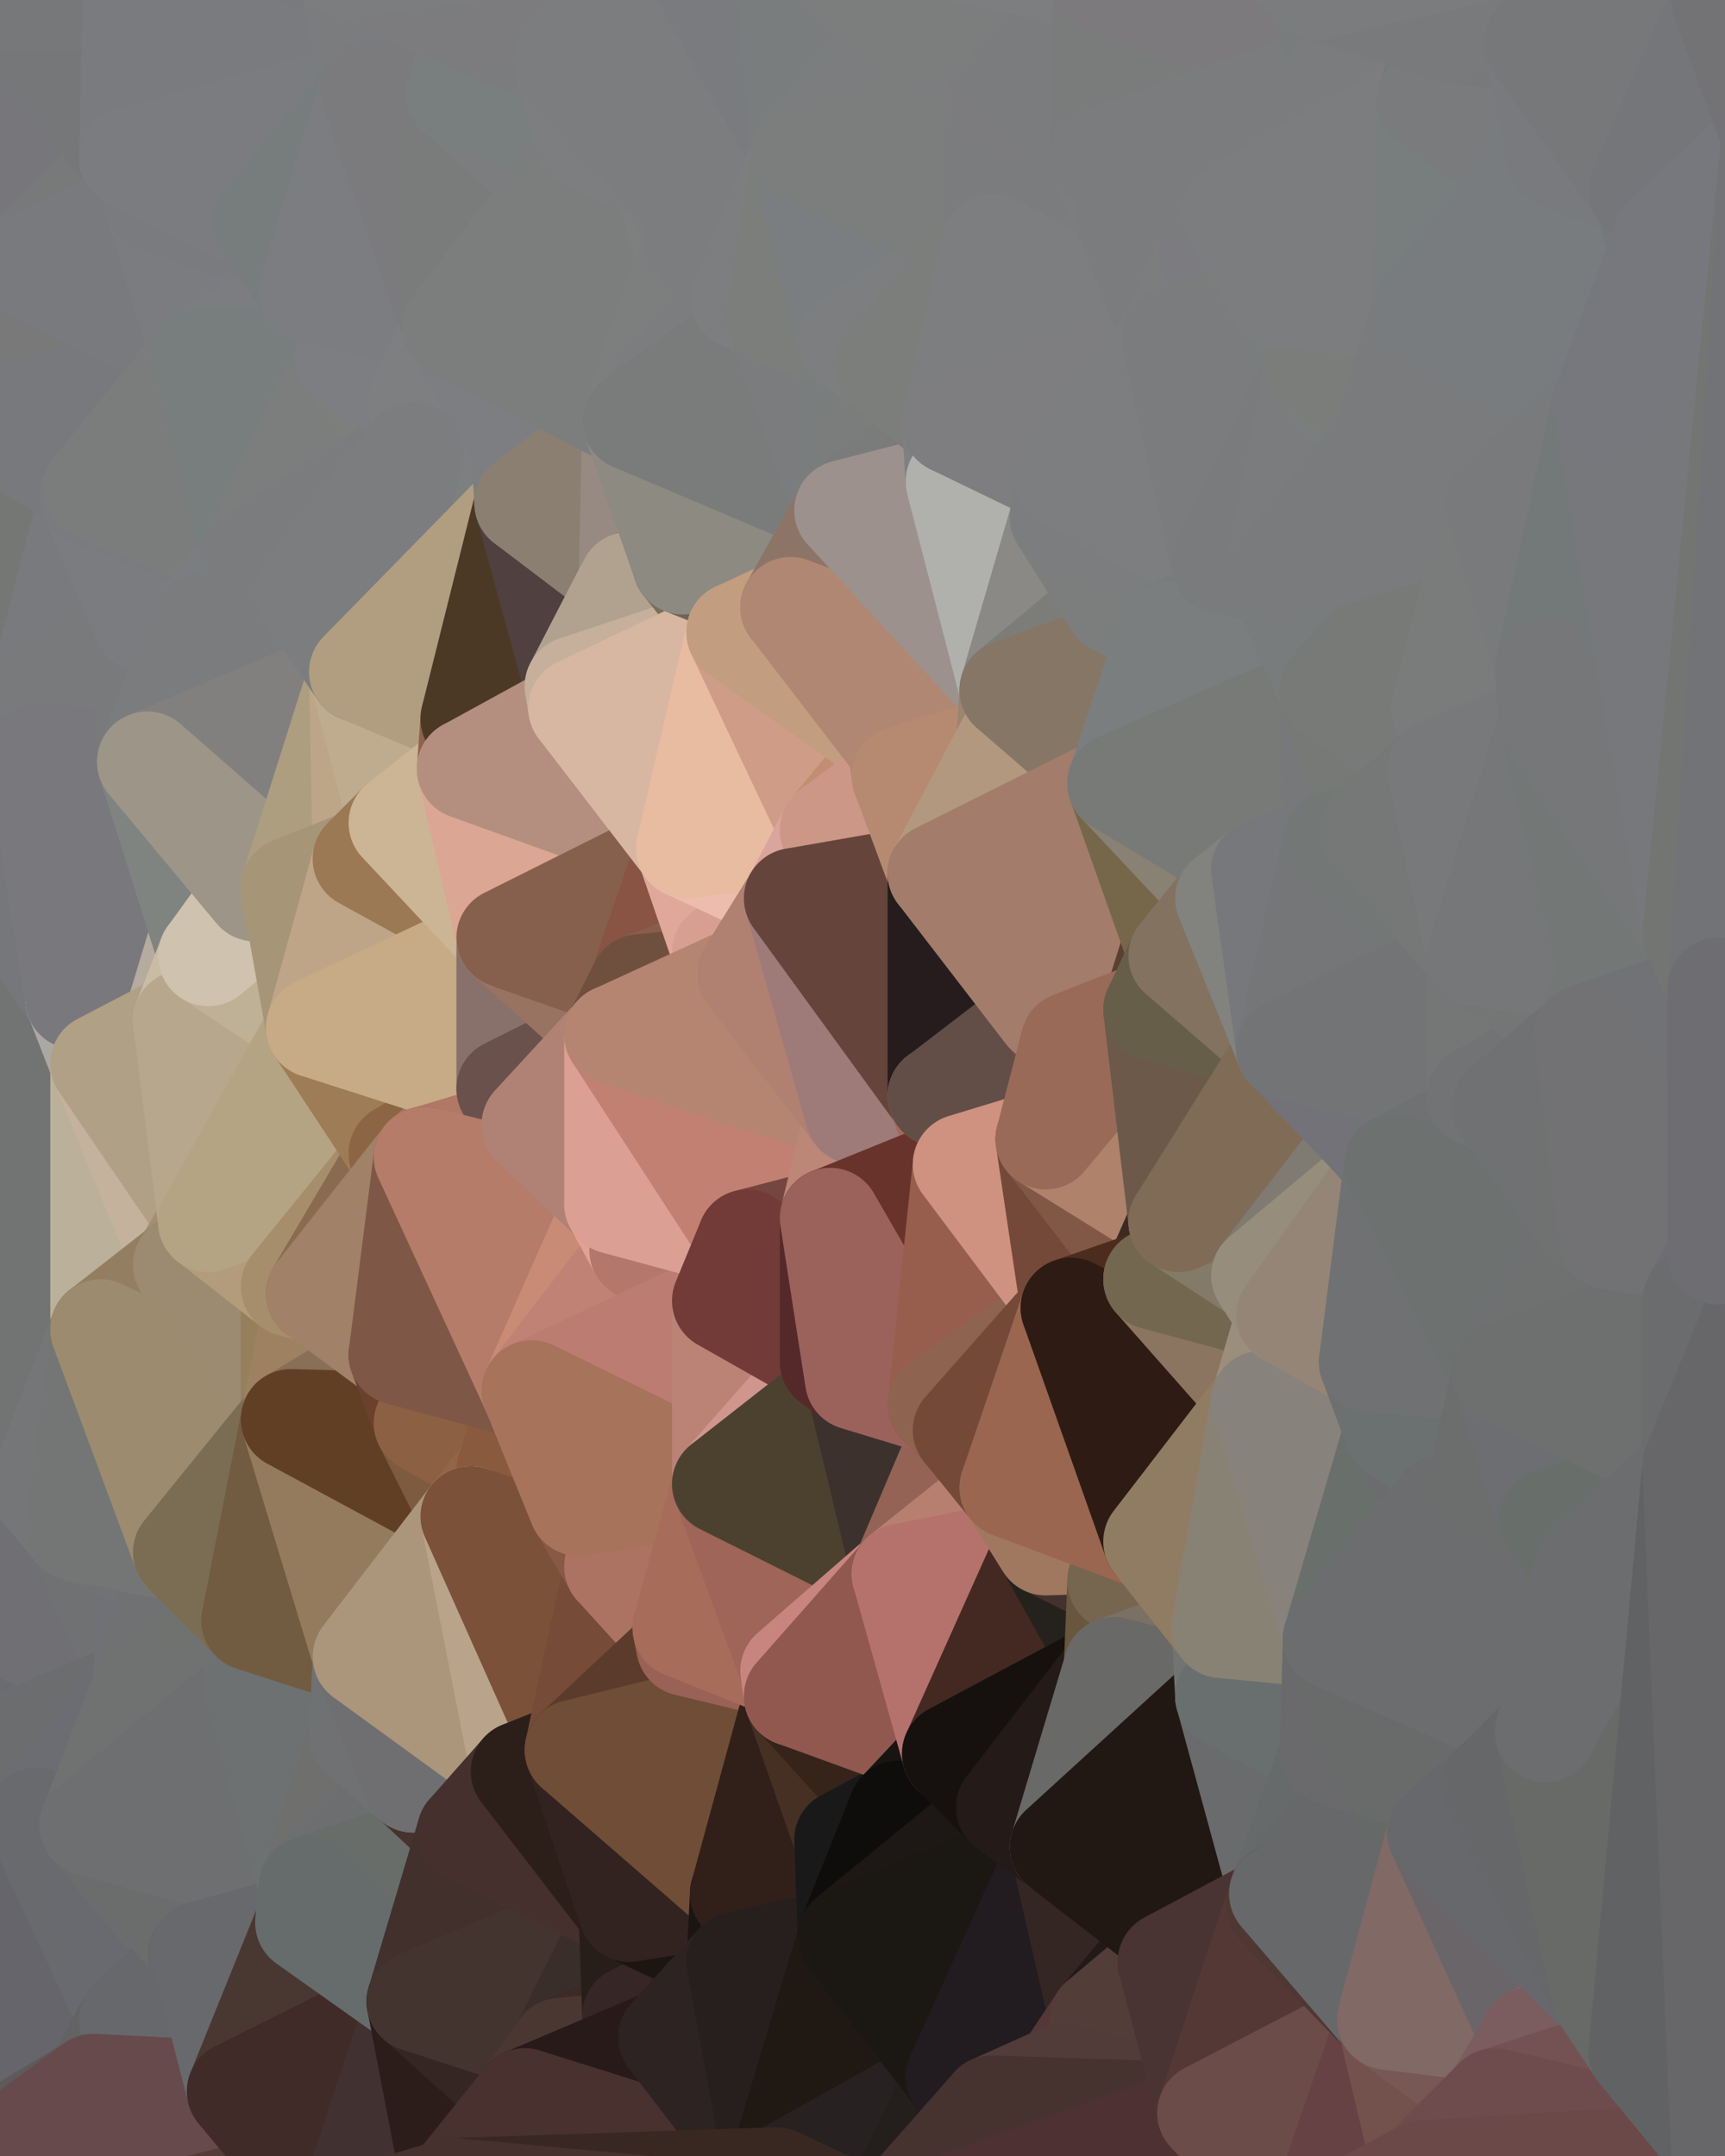 <?xml version="1.0" standalone="yes"?>
<svg width="480" height="600" xmlns="http://www.w3.org/2000/svg" version="1.1" ><polygon points="-34,148 -34,518 -18,222" fill="rgba(114, 116, 115, 1)" stroke="rgba(114, 116, 115, 1)" stroke-width="28" stroke-linejoin="round"/>
		<polygon points="-34,518 -18,444 -18,222" fill="rgba(109, 113, 112, 1)" stroke="rgba(109, 113, 112, 1)" stroke-width="28" stroke-linejoin="round"/>
		<polygon points="-19,204 -34,148 -18,222" fill="rgba(116, 120, 121, 1)" stroke="rgba(116, 120, 121, 1)" stroke-width="28" stroke-linejoin="round"/>
		<polygon points="-34,518 -19,500 -18,444" fill="rgba(104, 106, 105, 1)" stroke="rgba(104, 106, 105, 1)" stroke-width="28" stroke-linejoin="round"/>
		<polygon points="-4,118 -34,148 -3,130" fill="rgba(118, 118, 118, 1)" stroke="rgba(118, 118, 118, 1)" stroke-width="28" stroke-linejoin="round"/>
		<polygon points="-3,574 -34,518 0,599" fill="rgba(93, 95, 94, 1)" stroke="rgba(93, 95, 94, 1)" stroke-width="28" stroke-linejoin="round"/>
		<polygon points="-18,444 -19,500 -4,488" fill="rgba(105, 107, 106, 1)" stroke="rgba(105, 107, 106, 1)" stroke-width="28" stroke-linejoin="round"/>
		<polygon points="-34,148 -4,118 6,74" fill="rgba(115, 121, 119, 1)" stroke="rgba(115, 121, 119, 1)" stroke-width="28" stroke-linejoin="round"/>
		<polygon points="0,0 -34,148 6,74" fill="rgba(117, 119, 118, 1)" stroke="rgba(117, 119, 118, 1)" stroke-width="28" stroke-linejoin="round"/>
		<polygon points="-3,574 0,599 6,592" fill="rgba(86, 88, 87, 1)" stroke="rgba(86, 88, 87, 1)" stroke-width="28" stroke-linejoin="round"/>
		<polygon points="-4,488 -19,500 10,506" fill="rgba(101, 106, 99, 1)" stroke="rgba(101, 106, 99, 1)" stroke-width="28" stroke-linejoin="round"/>
		<polygon points="-19,204 -18,222 10,210" fill="rgba(117, 119, 118, 1)" stroke="rgba(117, 119, 118, 1)" stroke-width="28" stroke-linejoin="round"/>
		<polygon points="-19,204 10,210 11,192" fill="rgba(118, 118, 116, 1)" stroke="rgba(118, 118, 116, 1)" stroke-width="28" stroke-linejoin="round"/>
		<polygon points="-34,148 -19,204 11,192" fill="rgba(118, 120, 119, 1)" stroke="rgba(118, 120, 119, 1)" stroke-width="28" stroke-linejoin="round"/>
		<polygon points="-19,500 -34,518 10,506" fill="rgba(100, 104, 103, 1)" stroke="rgba(100, 104, 103, 1)" stroke-width="28" stroke-linejoin="round"/>
		<polygon points="11,414 -18,444 21,426" fill="rgba(110, 111, 115, 1)" stroke="rgba(110, 111, 115, 1)" stroke-width="28" stroke-linejoin="round"/>
		<polygon points="-3,574 6,592 26,580" fill="rgba(92, 93, 97, 1)" stroke="rgba(92, 93, 97, 1)" stroke-width="28" stroke-linejoin="round"/>
		<polygon points="-3,130 25,138 26,136" fill="rgba(120, 120, 118, 1)" stroke="rgba(120, 120, 118, 1)" stroke-width="28" stroke-linejoin="round"/>
		<polygon points="21,278 28,370 28,296" fill="rgba(148, 145, 140, 1)" stroke="rgba(148, 145, 140, 1)" stroke-width="28" stroke-linejoin="round"/>
		<polygon points="-18,444 11,414 28,370" fill="rgba(111, 112, 114, 1)" stroke="rgba(111, 112, 114, 1)" stroke-width="28" stroke-linejoin="round"/>
		<polygon points="21,278 -18,444 28,370" fill="rgba(116, 116, 118, 1)" stroke="rgba(116, 116, 118, 1)" stroke-width="28" stroke-linejoin="round"/>
		<polygon points="-4,118 -3,130 26,136" fill="rgba(119, 120, 125, 1)" stroke="rgba(119, 120, 125, 1)" stroke-width="28" stroke-linejoin="round"/>
		<polygon points="-3,130 11,192 25,138" fill="rgba(121, 120, 126, 1)" stroke="rgba(121, 120, 126, 1)" stroke-width="28" stroke-linejoin="round"/>
		<polygon points="-18,222 -18,444 21,278" fill="rgba(114, 116, 115, 1)" stroke="rgba(114, 116, 115, 1)" stroke-width="28" stroke-linejoin="round"/>
		<polygon points="-3,130 -34,148 11,192" fill="rgba(117, 119, 116, 1)" stroke="rgba(117, 119, 116, 1)" stroke-width="28" stroke-linejoin="round"/>
		<polygon points="-34,518 -3,574 10,506" fill="rgba(99, 103, 102, 1)" stroke="rgba(99, 103, 102, 1)" stroke-width="28" stroke-linejoin="round"/>
		<polygon points="0,0 6,74 36,44" fill="rgba(119, 118, 123, 1)" stroke="rgba(119, 118, 123, 1)" stroke-width="28" stroke-linejoin="round"/>
		<polygon points="-3,574 26,580 36,562" fill="rgba(97, 98, 102, 1)" stroke="rgba(97, 98, 102, 1)" stroke-width="28" stroke-linejoin="round"/>
		<polygon points="-18,444 -4,488 40,469" fill="rgba(107, 108, 113, 1)" stroke="rgba(107, 108, 113, 1)" stroke-width="28" stroke-linejoin="round"/>
		<polygon points="21,426 -18,444 40,469" fill="rgba(112, 111, 116, 1)" stroke="rgba(112, 111, 116, 1)" stroke-width="28" stroke-linejoin="round"/>
		<polygon points="25,138 11,192 40,173" fill="rgba(121, 122, 126, 1)" stroke="rgba(121, 122, 126, 1)" stroke-width="28" stroke-linejoin="round"/>
		<polygon points="36,44 6,74 43,56" fill="rgba(120, 122, 121, 1)" stroke="rgba(120, 122, 121, 1)" stroke-width="28" stroke-linejoin="round"/>
		<polygon points="11,192 10,210 41,212" fill="rgba(120, 121, 125, 1)" stroke="rgba(120, 121, 125, 1)" stroke-width="28" stroke-linejoin="round"/>
		<polygon points="21,426 40,469 41,434" fill="rgba(112, 113, 115, 1)" stroke="rgba(112, 113, 115, 1)" stroke-width="28" stroke-linejoin="round"/>
		<polygon points="-4,488 10,506 40,469" fill="rgba(108, 109, 111, 1)" stroke="rgba(108, 109, 111, 1)" stroke-width="28" stroke-linejoin="round"/>
		<polygon points="10,506 25,508 40,469" fill="rgba(108, 109, 114, 1)" stroke="rgba(108, 109, 114, 1)" stroke-width="28" stroke-linejoin="round"/>
		<polygon points="0,0 36,44 37,0" fill="rgba(118, 119, 121, 1)" stroke="rgba(118, 119, 121, 1)" stroke-width="28" stroke-linejoin="round"/>
		<polygon points="10,506 -3,574 36,562" fill="rgba(102, 101, 107, 1)" stroke="rgba(102, 101, 107, 1)" stroke-width="28" stroke-linejoin="round"/>
		<polygon points="25,508 10,506 36,562" fill="rgba(105, 106, 110, 1)" stroke="rgba(105, 106, 110, 1)" stroke-width="28" stroke-linejoin="round"/>
		<polygon points="10,210 -18,222 21,278" fill="rgba(118, 119, 123, 1)" stroke="rgba(118, 119, 123, 1)" stroke-width="28" stroke-linejoin="round"/>
		<polygon points="21,278 28,296 51,284" fill="rgba(171, 168, 163, 1)" stroke="rgba(171, 168, 163, 1)" stroke-width="28" stroke-linejoin="round"/>
		<polygon points="40,173 11,192 41,212" fill="rgba(121, 122, 124, 1)" stroke="rgba(121, 122, 124, 1)" stroke-width="28" stroke-linejoin="round"/>
		<polygon points="6,74 -4,118 56,99" fill="rgba(121, 121, 121, 1)" stroke="rgba(121, 121, 121, 1)" stroke-width="28" stroke-linejoin="round"/>
		<polygon points="-4,118 26,136 56,99" fill="rgba(120, 121, 125, 1)" stroke="rgba(120, 121, 125, 1)" stroke-width="28" stroke-linejoin="round"/>
		<polygon points="25,508 36,562 55,544" fill="rgba(105, 106, 111, 1)" stroke="rgba(105, 106, 111, 1)" stroke-width="28" stroke-linejoin="round"/>
		<polygon points="28,296 28,370 51,352" fill="rgba(187, 176, 154, 1)" stroke="rgba(187, 176, 154, 1)" stroke-width="28" stroke-linejoin="round"/>
		<polygon points="41,212 21,278 58,266" fill="rgba(121, 120, 125, 1)" stroke="rgba(121, 120, 125, 1)" stroke-width="28" stroke-linejoin="round"/>
		<polygon points="21,278 51,284 58,266" fill="rgba(181, 171, 159, 1)" stroke="rgba(181, 171, 159, 1)" stroke-width="28" stroke-linejoin="round"/>
		<polygon points="28,296 51,352 58,340" fill="rgba(196, 178, 156, 1)" stroke="rgba(196, 178, 156, 1)" stroke-width="28" stroke-linejoin="round"/>
		<polygon points="43,56 6,74 56,99" fill="rgba(121, 122, 126, 1)" stroke="rgba(121, 122, 126, 1)" stroke-width="28" stroke-linejoin="round"/>
		<polygon points="25,508 55,544 56,543" fill="rgba(107, 108, 112, 1)" stroke="rgba(107, 108, 112, 1)" stroke-width="28" stroke-linejoin="round"/>
		<polygon points="10,210 21,278 41,212" fill="rgba(121, 120, 125, 1)" stroke="rgba(121, 120, 125, 1)" stroke-width="28" stroke-linejoin="round"/>
		<polygon points="36,562 26,580 66,582" fill="rgba(99, 99, 99, 1)" stroke="rgba(99, 99, 99, 1)" stroke-width="28" stroke-linejoin="round"/>
		<polygon points="40,173 41,212 55,174" fill="rgba(121, 122, 124, 1)" stroke="rgba(121, 122, 124, 1)" stroke-width="28" stroke-linejoin="round"/>
		<polygon points="41,434 40,469 51,432" fill="rgba(112, 113, 118, 1)" stroke="rgba(112, 113, 118, 1)" stroke-width="28" stroke-linejoin="round"/>
		<polygon points="21,426 41,434 51,432" fill="rgba(113, 114, 116, 1)" stroke="rgba(113, 114, 116, 1)" stroke-width="28" stroke-linejoin="round"/>
		<polygon points="51,432 40,469 70,451" fill="rgba(112, 113, 115, 1)" stroke="rgba(112, 113, 115, 1)" stroke-width="28" stroke-linejoin="round"/>
		<polygon points="40,173 55,174 70,155" fill="rgba(123, 124, 126, 1)" stroke="rgba(123, 124, 126, 1)" stroke-width="28" stroke-linejoin="round"/>
		<polygon points="25,138 40,173 70,155" fill="rgba(123, 124, 128, 1)" stroke="rgba(123, 124, 128, 1)" stroke-width="28" stroke-linejoin="round"/>
		<polygon points="43,56 56,99 66,64" fill="rgba(123, 124, 128, 1)" stroke="rgba(123, 124, 128, 1)" stroke-width="28" stroke-linejoin="round"/>
		<polygon points="41,212 58,266 71,248" fill="rgba(127, 132, 128, 1)" stroke="rgba(127, 132, 128, 1)" stroke-width="28" stroke-linejoin="round"/>
		<polygon points="26,136 25,138 70,155" fill="rgba(122, 123, 127, 1)" stroke="rgba(122, 123, 127, 1)" stroke-width="28" stroke-linejoin="round"/>
		<polygon points="0,0 37,0 67,-29" fill="rgba(119, 120, 122, 1)" stroke="rgba(119, 120, 122, 1)" stroke-width="28" stroke-linejoin="round"/>
		<polygon points="11,414 21,426 28,370" fill="rgba(117, 118, 120, 1)" stroke="rgba(117, 118, 120, 1)" stroke-width="28" stroke-linejoin="round"/>
		<polygon points="70,451 40,469 71,470" fill="rgba(112, 114, 111, 1)" stroke="rgba(112, 114, 111, 1)" stroke-width="28" stroke-linejoin="round"/>
		<polygon points="55,544 36,562 66,582" fill="rgba(103, 104, 108, 1)" stroke="rgba(103, 104, 108, 1)" stroke-width="28" stroke-linejoin="round"/>
		<polygon points="51,284 28,296 58,340" fill="rgba(176, 160, 134, 1)" stroke="rgba(176, 160, 134, 1)" stroke-width="28" stroke-linejoin="round"/>
		<polygon points="28,370 21,426 51,432" fill="rgba(116, 118, 117, 1)" stroke="rgba(116, 118, 117, 1)" stroke-width="28" stroke-linejoin="round"/>
		<polygon points="58,340 51,352 81,358" fill="rgba(166, 142, 114, 1)" stroke="rgba(166, 142, 114, 1)" stroke-width="28" stroke-linejoin="round"/>
		<polygon points="51,352 28,370 81,395" fill="rgba(147, 126, 97, 1)" stroke="rgba(147, 126, 97, 1)" stroke-width="28" stroke-linejoin="round"/>
		<polygon points="28,370 51,432 81,395" fill="rgba(156, 139, 111, 1)" stroke="rgba(156, 139, 111, 1)" stroke-width="28" stroke-linejoin="round"/>
		<polygon points="56,99 26,136 70,155" fill="rgba(123, 125, 124, 1)" stroke="rgba(123, 125, 124, 1)" stroke-width="28" stroke-linejoin="round"/>
		<polygon points="56,543 85,535 86,525" fill="rgba(106, 107, 111, 1)" stroke="rgba(106, 107, 111, 1)" stroke-width="28" stroke-linejoin="round"/>
		<polygon points="66,64 56,99 86,81" fill="rgba(123, 124, 128, 1)" stroke="rgba(123, 124, 128, 1)" stroke-width="28" stroke-linejoin="round"/>
		<polygon points="73,62 66,64 86,81" fill="rgba(124, 124, 132, 1)" stroke="rgba(124, 124, 132, 1)" stroke-width="28" stroke-linejoin="round"/>
		<polygon points="70,155 55,174 85,165" fill="rgba(124, 125, 129, 1)" stroke="rgba(124, 125, 129, 1)" stroke-width="28" stroke-linejoin="round"/>
		<polygon points="40,469 25,508 71,470" fill="rgba(112, 114, 113, 1)" stroke="rgba(112, 114, 113, 1)" stroke-width="28" stroke-linejoin="round"/>
		<polygon points="58,266 51,284 88,286" fill="rgba(202, 188, 162, 1)" stroke="rgba(202, 188, 162, 1)" stroke-width="28" stroke-linejoin="round"/>
		<polygon points="25,508 56,543 86,525" fill="rgba(107, 109, 108, 1)" stroke="rgba(107, 109, 108, 1)" stroke-width="28" stroke-linejoin="round"/>
		<polygon points="71,470 25,508 86,525" fill="rgba(110, 111, 113, 1)" stroke="rgba(110, 111, 113, 1)" stroke-width="28" stroke-linejoin="round"/>
		<polygon points="51,352 81,395 81,358" fill="rgba(156, 139, 113, 1)" stroke="rgba(156, 139, 113, 1)" stroke-width="28" stroke-linejoin="round"/>
		<polygon points="36,44 43,56 73,62" fill="rgba(121, 122, 124, 1)" stroke="rgba(121, 122, 124, 1)" stroke-width="28" stroke-linejoin="round"/>
		<polygon points="43,56 66,64 73,62" fill="rgba(122, 123, 127, 1)" stroke="rgba(122, 123, 127, 1)" stroke-width="28" stroke-linejoin="round"/>
		<polygon points="56,543 55,544 66,582" fill="rgba(103, 104, 106, 1)" stroke="rgba(103, 104, 106, 1)" stroke-width="28" stroke-linejoin="round"/>
		<polygon points="6,592 0,599 26,580" fill="rgba(94, 90, 91, 1)" stroke="rgba(94, 90, 91, 1)" stroke-width="28" stroke-linejoin="round"/>
		<polygon points="86,81 56,99 96,100" fill="rgba(124, 125, 129, 1)" stroke="rgba(124, 125, 129, 1)" stroke-width="28" stroke-linejoin="round"/>
		<polygon points="67,-29 37,0 97,-9" fill="rgba(120, 122, 121, 1)" stroke="rgba(120, 122, 121, 1)" stroke-width="28" stroke-linejoin="round"/>
		<polygon points="66,582 0,599 96,618" fill="rgba(87, 59, 56, 1)" stroke="rgba(87, 59, 56, 1)" stroke-width="28" stroke-linejoin="round"/>
		<polygon points="81,358 81,395 88,360" fill="rgba(150, 128, 91, 1)" stroke="rgba(150, 128, 91, 1)" stroke-width="28" stroke-linejoin="round"/>
		<polygon points="51,284 58,340 88,286" fill="rgba(183, 167, 141, 1)" stroke="rgba(183, 167, 141, 1)" stroke-width="28" stroke-linejoin="round"/>
		<polygon points="81,247 58,266 88,286" fill="rgba(191, 177, 150, 1)" stroke="rgba(191, 177, 150, 1)" stroke-width="28" stroke-linejoin="round"/>
		<polygon points="71,248 58,266 81,247" fill="rgba(207, 194, 175, 1)" stroke="rgba(207, 194, 175, 1)" stroke-width="28" stroke-linejoin="round"/>
		<polygon points="26,580 0,599 66,582" fill="rgba(103, 74, 76, 1)" stroke="rgba(103, 74, 76, 1)" stroke-width="28" stroke-linejoin="round"/>
		<polygon points="85,165 55,174 100,187" fill="rgba(120, 125, 128, 1)" stroke="rgba(120, 125, 128, 1)" stroke-width="28" stroke-linejoin="round"/>
		<polygon points="70,451 71,470 101,461" fill="rgba(112, 113, 115, 1)" stroke="rgba(112, 113, 115, 1)" stroke-width="28" stroke-linejoin="round"/>
		<polygon points="56,543 66,582 85,535" fill="rgba(104, 105, 109, 1)" stroke="rgba(104, 105, 109, 1)" stroke-width="28" stroke-linejoin="round"/>
		<polygon points="97,-9 37,0 103,25" fill="rgba(121, 122, 126, 1)" stroke="rgba(121, 122, 126, 1)" stroke-width="28" stroke-linejoin="round"/>
		<polygon points="37,0 36,44 103,25" fill="rgba(122, 123, 127, 1)" stroke="rgba(122, 123, 127, 1)" stroke-width="28" stroke-linejoin="round"/>
		<polygon points="36,44 73,62 103,25" fill="rgba(123, 124, 128, 1)" stroke="rgba(123, 124, 128, 1)" stroke-width="28" stroke-linejoin="round"/>
		<polygon points="71,470 100,483 101,461" fill="rgba(113, 114, 116, 1)" stroke="rgba(113, 114, 116, 1)" stroke-width="28" stroke-linejoin="round"/>
		<polygon points="71,470 86,525 100,483" fill="rgba(109, 113, 114, 1)" stroke="rgba(109, 113, 114, 1)" stroke-width="28" stroke-linejoin="round"/>
		<polygon points="55,174 41,212 100,187" fill="rgba(123, 124, 126, 1)" stroke="rgba(123, 124, 126, 1)" stroke-width="28" stroke-linejoin="round"/>
		<polygon points="41,212 81,247 100,187" fill="rgba(129, 128, 126, 1)" stroke="rgba(129, 128, 126, 1)" stroke-width="28" stroke-linejoin="round"/>
		<polygon points="56,99 70,155 96,100" fill="rgba(120, 126, 126, 1)" stroke="rgba(120, 126, 126, 1)" stroke-width="28" stroke-linejoin="round"/>
		<polygon points="41,212 71,248 81,247" fill="rgba(157, 149, 136, 1)" stroke="rgba(157, 149, 136, 1)" stroke-width="28" stroke-linejoin="round"/>
		<polygon points="51,432 70,451 81,395" fill="rgba(123, 109, 83, 1)" stroke="rgba(123, 109, 83, 1)" stroke-width="28" stroke-linejoin="round"/>
		<polygon points="58,340 81,358 111,321" fill="rgba(179, 156, 124, 1)" stroke="rgba(179, 156, 124, 1)" stroke-width="28" stroke-linejoin="round"/>
		<polygon points="88,286 58,340 111,321" fill="rgba(180, 164, 131, 1)" stroke="rgba(180, 164, 131, 1)" stroke-width="28" stroke-linejoin="round"/>
		<polygon points="88,360 81,395 111,377" fill="rgba(158, 129, 97, 1)" stroke="rgba(158, 129, 97, 1)" stroke-width="28" stroke-linejoin="round"/>
		<polygon points="100,187 81,247 101,239" fill="rgba(173, 158, 127, 1)" stroke="rgba(173, 158, 127, 1)" stroke-width="28" stroke-linejoin="round"/>
		<polygon points="96,100 70,155 115,126" fill="rgba(124, 126, 125, 1)" stroke="rgba(124, 126, 125, 1)" stroke-width="28" stroke-linejoin="round"/>
		<polygon points="81,358 88,360 111,321" fill="rgba(166, 142, 108, 1)" stroke="rgba(166, 142, 108, 1)" stroke-width="28" stroke-linejoin="round"/>
		<polygon points="100,187 101,239 111,229" fill="rgba(189, 166, 135, 1)" stroke="rgba(189, 166, 135, 1)" stroke-width="28" stroke-linejoin="round"/>
		<polygon points="96,100 115,126 116,113" fill="rgba(125, 127, 124, 1)" stroke="rgba(125, 127, 124, 1)" stroke-width="28" stroke-linejoin="round"/>
		<polygon points="85,535 66,582 116,557" fill="rgba(73, 56, 49, 1)" stroke="rgba(73, 56, 49, 1)" stroke-width="28" stroke-linejoin="round"/>
		<polygon points="100,483 86,525 115,496" fill="rgba(111, 111, 109, 1)" stroke="rgba(111, 111, 109, 1)" stroke-width="28" stroke-linejoin="round"/>
		<polygon points="111,377 81,395 118,396" fill="rgba(137, 111, 86, 1)" stroke="rgba(137, 111, 86, 1)" stroke-width="28" stroke-linejoin="round"/>
		<polygon points="70,155 85,165 115,126" fill="rgba(123, 124, 126, 1)" stroke="rgba(123, 124, 126, 1)" stroke-width="28" stroke-linejoin="round"/>
		<polygon points="81,247 88,286 101,239" fill="rgba(166, 149, 119, 1)" stroke="rgba(166, 149, 119, 1)" stroke-width="28" stroke-linejoin="round"/>
		<polygon points="86,81 96,100 126,91" fill="rgba(120, 126, 126, 1)" stroke="rgba(120, 126, 126, 1)" stroke-width="28" stroke-linejoin="round"/>
		<polygon points="96,100 116,113 126,91" fill="rgba(125, 126, 130, 1)" stroke="rgba(125, 126, 130, 1)" stroke-width="28" stroke-linejoin="round"/>
		<polygon points="81,395 70,451 101,461" fill="rgba(113, 92, 65, 1)" stroke="rgba(113, 92, 65, 1)" stroke-width="28" stroke-linejoin="round"/>
		<polygon points="100,187 130,214 131,200" fill="rgba(191, 176, 145, 1)" stroke="rgba(191, 176, 145, 1)" stroke-width="28" stroke-linejoin="round"/>
		<polygon points="81,395 101,461 131,422" fill="rgba(148, 123, 93, 1)" stroke="rgba(148, 123, 93, 1)" stroke-width="28" stroke-linejoin="round"/>
		<polygon points="118,396 81,395 131,422" fill="rgba(97, 63, 36, 1)" stroke="rgba(97, 63, 36, 1)" stroke-width="28" stroke-linejoin="round"/>
		<polygon points="115,496 86,525 130,510" fill="rgba(109, 110, 112, 1)" stroke="rgba(109, 110, 112, 1)" stroke-width="28" stroke-linejoin="round"/>
		<polygon points="100,187 111,229 130,214" fill="rgba(191, 172, 142, 1)" stroke="rgba(191, 172, 142, 1)" stroke-width="28" stroke-linejoin="round"/>
		<polygon points="66,582 96,618 116,557" fill="rgba(64, 43, 40, 1)" stroke="rgba(64, 43, 40, 1)" stroke-width="28" stroke-linejoin="round"/>
		<polygon points="97,-9 103,25 133,7" fill="rgba(123, 124, 126, 1)" stroke="rgba(123, 124, 126, 1)" stroke-width="28" stroke-linejoin="round"/>
		<polygon points="103,25 127,26 133,7" fill="rgba(123, 124, 128, 1)" stroke="rgba(123, 124, 128, 1)" stroke-width="28" stroke-linejoin="round"/>
		<polygon points="86,525 116,557 130,510" fill="rgba(104, 109, 105, 1)" stroke="rgba(104, 109, 105, 1)" stroke-width="28" stroke-linejoin="round"/>
		<polygon points="116,557 96,618 126,609" fill="rgba(65, 49, 49, 1)" stroke="rgba(65, 49, 49, 1)" stroke-width="28" stroke-linejoin="round"/>
		<polygon points="111,321 88,360 118,322" fill="rgba(138, 107, 79, 1)" stroke="rgba(138, 107, 79, 1)" stroke-width="28" stroke-linejoin="round"/>
		<polygon points="86,525 85,535 116,557" fill="rgba(102, 108, 108, 1)" stroke="rgba(102, 108, 108, 1)" stroke-width="28" stroke-linejoin="round"/>
		<polygon points="73,62 86,81 103,25" fill="rgba(119, 125, 125, 1)" stroke="rgba(119, 125, 125, 1)" stroke-width="28" stroke-linejoin="round"/>
		<polygon points="118,396 131,422 141,409" fill="rgba(126, 91, 63, 1)" stroke="rgba(126, 91, 63, 1)" stroke-width="28" stroke-linejoin="round"/>
		<polygon points="88,286 111,321 141,303" fill="rgba(158, 124, 86, 1)" stroke="rgba(158, 124, 86, 1)" stroke-width="28" stroke-linejoin="round"/>
		<polygon points="111,321 118,322 141,303" fill="rgba(140, 101, 68, 1)" stroke="rgba(140, 101, 68, 1)" stroke-width="28" stroke-linejoin="round"/>
		<polygon points="101,239 88,286 141,261" fill="rgba(190, 165, 135, 1)" stroke="rgba(190, 165, 135, 1)" stroke-width="28" stroke-linejoin="round"/>
		<polygon points="111,229 101,239 141,261" fill="rgba(155, 121, 84, 1)" stroke="rgba(155, 121, 84, 1)" stroke-width="28" stroke-linejoin="round"/>
		<polygon points="88,360 111,377 118,322" fill="rgba(161, 129, 104, 1)" stroke="rgba(161, 129, 104, 1)" stroke-width="28" stroke-linejoin="round"/>
		<polygon points="115,496 130,510 145,493" fill="rgba(70, 51, 45, 1)" stroke="rgba(70, 51, 45, 1)" stroke-width="28" stroke-linejoin="round"/>
		<polygon points="116,113 115,126 145,123" fill="rgba(125, 126, 128, 1)" stroke="rgba(125, 126, 128, 1)" stroke-width="28" stroke-linejoin="round"/>
		<polygon points="101,461 100,483 115,496" fill="rgba(112, 113, 115, 1)" stroke="rgba(112, 113, 115, 1)" stroke-width="28" stroke-linejoin="round"/>
		<polygon points="145,123 115,126 146,140" fill="rgba(124, 125, 127, 1)" stroke="rgba(124, 125, 127, 1)" stroke-width="28" stroke-linejoin="round"/>
		<polygon points="116,557 126,609 146,584" fill="rgba(44, 29, 26, 1)" stroke="rgba(44, 29, 26, 1)" stroke-width="28" stroke-linejoin="round"/>
		<polygon points="103,25 86,81 126,91" fill="rgba(124, 125, 129, 1)" stroke="rgba(124, 125, 129, 1)" stroke-width="28" stroke-linejoin="round"/>
		<polygon points="141,303 118,322 148,313" fill="rgba(160, 122, 101, 1)" stroke="rgba(160, 122, 101, 1)" stroke-width="28" stroke-linejoin="round"/>
		<polygon points="111,377 118,396 148,387" fill="rgba(107, 64, 45, 1)" stroke="rgba(107, 64, 45, 1)" stroke-width="28" stroke-linejoin="round"/>
		<polygon points="118,396 141,409 148,387" fill="rgba(140, 96, 67, 1)" stroke="rgba(140, 96, 67, 1)" stroke-width="28" stroke-linejoin="round"/>
		<polygon points="115,126 100,187 146,140" fill="rgba(124, 128, 129, 1)" stroke="rgba(124, 128, 129, 1)" stroke-width="28" stroke-linejoin="round"/>
		<polygon points="101,461 115,496 145,493" fill="rgba(111, 111, 113, 1)" stroke="rgba(111, 111, 113, 1)" stroke-width="28" stroke-linejoin="round"/>
		<polygon points="126,91 116,113 145,123" fill="rgba(126, 127, 129, 1)" stroke="rgba(126, 127, 129, 1)" stroke-width="28" stroke-linejoin="round"/>
		<polygon points="141,261 88,286 141,303" fill="rgba(199, 171, 134, 1)" stroke="rgba(199, 171, 134, 1)" stroke-width="28" stroke-linejoin="round"/>
		<polygon points="103,25 126,91 127,26" fill="rgba(123, 123, 125, 1)" stroke="rgba(123, 123, 125, 1)" stroke-width="28" stroke-linejoin="round"/>
		<polygon points="85,165 100,187 115,126" fill="rgba(124, 125, 127, 1)" stroke="rgba(124, 125, 127, 1)" stroke-width="28" stroke-linejoin="round"/>
		<polygon points="116,557 146,584 156,570" fill="rgba(53, 38, 35, 1)" stroke="rgba(53, 38, 35, 1)" stroke-width="28" stroke-linejoin="round"/>
		<polygon points="127,26 126,91 156,52" fill="rgba(122, 124, 123, 1)" stroke="rgba(122, 124, 123, 1)" stroke-width="28" stroke-linejoin="round"/>
		<polygon points="133,7 127,26 157,17" fill="rgba(122, 126, 127, 1)" stroke="rgba(122, 126, 127, 1)" stroke-width="28" stroke-linejoin="round"/>
		<polygon points="100,187 131,200 146,140" fill="rgba(177, 158, 128, 1)" stroke="rgba(177, 158, 128, 1)" stroke-width="28" stroke-linejoin="round"/>
		<polygon points="130,214 111,229 141,261" fill="rgba(204, 181, 149, 1)" stroke="rgba(204, 181, 149, 1)" stroke-width="28" stroke-linejoin="round"/>
		<polygon points="141,409 131,422 161,419" fill="rgba(146, 101, 72, 1)" stroke="rgba(146, 101, 72, 1)" stroke-width="28" stroke-linejoin="round"/>
		<polygon points="160,191 131,200 161,197" fill="rgba(201, 149, 128, 1)" stroke="rgba(201, 149, 128, 1)" stroke-width="28" stroke-linejoin="round"/>
		<polygon points="127,26 156,52 163,39" fill="rgba(124, 125, 127, 1)" stroke="rgba(124, 125, 127, 1)" stroke-width="28" stroke-linejoin="round"/>
		<polygon points="157,17 127,26 163,39" fill="rgba(121, 127, 127, 1)" stroke="rgba(121, 127, 127, 1)" stroke-width="28" stroke-linejoin="round"/>
		<polygon points="131,200 130,214 161,197" fill="rgba(144, 98, 75, 1)" stroke="rgba(144, 98, 75, 1)" stroke-width="28" stroke-linejoin="round"/>
		<polygon points="146,140 131,200 160,191" fill="rgba(75, 57, 37, 1)" stroke="rgba(75, 57, 37, 1)" stroke-width="28" stroke-linejoin="round"/>
		<polygon points="148,313 118,322 171,335" fill="rgba(177, 120, 101, 1)" stroke="rgba(177, 120, 101, 1)" stroke-width="28" stroke-linejoin="round"/>
		<polygon points="161,419 131,422 171,436" fill="rgba(140, 95, 66, 1)" stroke="rgba(140, 95, 66, 1)" stroke-width="28" stroke-linejoin="round"/>
		<polygon points="141,261 141,303 171,288" fill="rgba(136, 113, 107, 1)" stroke="rgba(136, 113, 107, 1)" stroke-width="28" stroke-linejoin="round"/>
		<polygon points="141,303 148,313 171,288" fill="rgba(106, 81, 76, 1)" stroke="rgba(106, 81, 76, 1)" stroke-width="28" stroke-linejoin="round"/>
		<polygon points="148,387 141,409 161,419" fill="rgba(137, 90, 62, 1)" stroke="rgba(137, 90, 62, 1)" stroke-width="28" stroke-linejoin="round"/>
		<polygon points="118,322 111,377 148,387" fill="rgba(126, 87, 70, 1)" stroke="rgba(126, 87, 70, 1)" stroke-width="28" stroke-linejoin="round"/>
		<polygon points="131,422 101,461 145,493" fill="rgba(171, 150, 123, 1)" stroke="rgba(171, 150, 123, 1)" stroke-width="28" stroke-linejoin="round"/>
		<polygon points="130,510 116,557 175,532" fill="rgba(66, 48, 44, 1)" stroke="rgba(66, 48, 44, 1)" stroke-width="28" stroke-linejoin="round"/>
		<polygon points="146,140 160,191 175,162" fill="rgba(80, 64, 64, 1)" stroke="rgba(80, 64, 64, 1)" stroke-width="28" stroke-linejoin="round"/>
		<polygon points="118,322 148,387 171,335" fill="rgba(181, 124, 105, 1)" stroke="rgba(181, 124, 105, 1)" stroke-width="28" stroke-linejoin="round"/>
		<polygon points="131,422 145,493 160,487" fill="rgba(185, 163, 139, 1)" stroke="rgba(185, 163, 139, 1)" stroke-width="28" stroke-linejoin="round"/>
		<polygon points="116,557 156,570 175,532" fill="rgba(67, 52, 47, 1)" stroke="rgba(67, 52, 47, 1)" stroke-width="28" stroke-linejoin="round"/>
		<polygon points="131,422 160,487 171,436" fill="rgba(123, 81, 57, 1)" stroke="rgba(123, 81, 57, 1)" stroke-width="28" stroke-linejoin="round"/>
		<polygon points="171,335 148,387 178,348" fill="rgba(201, 139, 118, 1)" stroke="rgba(201, 139, 118, 1)" stroke-width="28" stroke-linejoin="round"/>
		<polygon points="141,261 171,288 178,274" fill="rgba(152, 115, 97, 1)" stroke="rgba(152, 115, 97, 1)" stroke-width="28" stroke-linejoin="round"/>
		<polygon points="145,123 146,140 176,117" fill="rgba(125, 126, 128, 1)" stroke="rgba(125, 126, 128, 1)" stroke-width="28" stroke-linejoin="round"/>
		<polygon points="126,91 145,123 176,117" fill="rgba(125, 126, 130, 1)" stroke="rgba(125, 126, 130, 1)" stroke-width="28" stroke-linejoin="round"/>
		<polygon points="175,532 156,570 176,561" fill="rgba(57, 46, 42, 1)" stroke="rgba(57, 46, 42, 1)" stroke-width="28" stroke-linejoin="round"/>
		<polygon points="145,493 130,510 175,532" fill="rgba(69, 48, 45, 1)" stroke="rgba(69, 48, 45, 1)" stroke-width="28" stroke-linejoin="round"/>
		<polygon points="160,487 145,493 175,532" fill="rgba(44, 31, 25, 1)" stroke="rgba(44, 31, 25, 1)" stroke-width="28" stroke-linejoin="round"/>
		<polygon points="163,39 156,52 186,49" fill="rgba(124, 126, 125, 1)" stroke="rgba(124, 126, 125, 1)" stroke-width="28" stroke-linejoin="round"/>
		<polygon points="133,7 157,17 187,-21" fill="rgba(123, 124, 126, 1)" stroke="rgba(123, 124, 126, 1)" stroke-width="28" stroke-linejoin="round"/>
		<polygon points="176,561 156,570 186,567" fill="rgba(60, 42, 40, 1)" stroke="rgba(60, 42, 40, 1)" stroke-width="28" stroke-linejoin="round"/>
		<polygon points="171,436 160,487 191,458" fill="rgba(118, 75, 56, 1)" stroke="rgba(118, 75, 56, 1)" stroke-width="28" stroke-linejoin="round"/>
		<polygon points="190,453 171,436 191,458" fill="rgba(171, 115, 98, 1)" stroke="rgba(171, 115, 98, 1)" stroke-width="28" stroke-linejoin="round"/>
		<polygon points="130,214 141,261 191,236" fill="rgba(219, 166, 148, 1)" stroke="rgba(219, 166, 148, 1)" stroke-width="28" stroke-linejoin="round"/>
		<polygon points="161,197 130,214 191,236" fill="rgba(180, 143, 127, 1)" stroke="rgba(180, 143, 127, 1)" stroke-width="28" stroke-linejoin="round"/>
		<polygon points="146,140 175,162 176,117" fill="rgba(139, 127, 113, 1)" stroke="rgba(139, 127, 113, 1)" stroke-width="28" stroke-linejoin="round"/>
		<polygon points="156,52 176,117 193,66" fill="rgba(123, 124, 126, 1)" stroke="rgba(123, 124, 126, 1)" stroke-width="28" stroke-linejoin="round"/>
		<polygon points="186,49 156,52 193,66" fill="rgba(126, 128, 127, 1)" stroke="rgba(126, 128, 127, 1)" stroke-width="28" stroke-linejoin="round"/>
		<polygon points="141,261 178,274 191,236" fill="rgba(134, 96, 77, 1)" stroke="rgba(134, 96, 77, 1)" stroke-width="28" stroke-linejoin="round"/>
		<polygon points="176,117 175,162 190,157" fill="rgba(151, 138, 130, 1)" stroke="rgba(151, 138, 130, 1)" stroke-width="28" stroke-linejoin="round"/>
		<polygon points="97,-9 133,7 187,-21" fill="rgba(124, 124, 126, 1)" stroke="rgba(124, 124, 126, 1)" stroke-width="28" stroke-linejoin="round"/>
		<polygon points="156,52 126,91 176,117" fill="rgba(124, 126, 125, 1)" stroke="rgba(124, 126, 125, 1)" stroke-width="28" stroke-linejoin="round"/>
		<polygon points="171,288 148,313 171,335" fill="rgba(176, 130, 117, 1)" stroke="rgba(176, 130, 117, 1)" stroke-width="28" stroke-linejoin="round"/>
		<polygon points="191,236 178,274 201,265" fill="rgba(137, 84, 68, 1)" stroke="rgba(137, 84, 68, 1)" stroke-width="28" stroke-linejoin="round"/>
		<polygon points="161,419 171,436 201,413" fill="rgba(136, 89, 69, 1)" stroke="rgba(136, 89, 69, 1)" stroke-width="28" stroke-linejoin="round"/>
		<polygon points="156,570 146,584 186,567" fill="rgba(74, 55, 49, 1)" stroke="rgba(74, 55, 49, 1)" stroke-width="28" stroke-linejoin="round"/>
		<polygon points="190,157 175,162 205,176" fill="rgba(115, 99, 83, 1)" stroke="rgba(115, 99, 83, 1)" stroke-width="28" stroke-linejoin="round"/>
		<polygon points="175,532 176,561 205,546" fill="rgba(39, 30, 25, 1)" stroke="rgba(39, 30, 25, 1)" stroke-width="28" stroke-linejoin="round"/>
		<polygon points="176,561 186,567 205,546" fill="rgba(54, 38, 38, 1)" stroke="rgba(54, 38, 38, 1)" stroke-width="28" stroke-linejoin="round"/>
		<polygon points="178,348 148,387 201,362" fill="rgba(192, 130, 117, 1)" stroke="rgba(192, 130, 117, 1)" stroke-width="28" stroke-linejoin="round"/>
		<polygon points="193,66 176,117 206,83" fill="rgba(125, 127, 126, 1)" stroke="rgba(125, 127, 126, 1)" stroke-width="28" stroke-linejoin="round"/>
		<polygon points="175,162 160,191 205,176" fill="rgba(177, 162, 143, 1)" stroke="rgba(177, 162, 143, 1)" stroke-width="28" stroke-linejoin="round"/>
		<polygon points="201,265 178,274 208,271" fill="rgba(138, 92, 76, 1)" stroke="rgba(138, 92, 76, 1)" stroke-width="28" stroke-linejoin="round"/>
		<polygon points="171,335 178,348 208,345" fill="rgba(225, 161, 149, 1)" stroke="rgba(225, 161, 149, 1)" stroke-width="28" stroke-linejoin="round"/>
		<polygon points="178,348 201,362 208,345" fill="rgba(179, 119, 108, 1)" stroke="rgba(179, 119, 108, 1)" stroke-width="28" stroke-linejoin="round"/>
		<polygon points="175,532 205,546 206,527" fill="rgba(29, 22, 16, 1)" stroke="rgba(29, 22, 16, 1)" stroke-width="28" stroke-linejoin="round"/>
		<polygon points="160,191 161,197 205,176" fill="rgba(198, 176, 155, 1)" stroke="rgba(198, 176, 155, 1)" stroke-width="28" stroke-linejoin="round"/>
		<polygon points="148,387 201,413 201,362" fill="rgba(188, 124, 114, 1)" stroke="rgba(188, 124, 114, 1)" stroke-width="28" stroke-linejoin="round"/>
		<polygon points="171,436 190,453 201,413" fill="rgba(172, 115, 98, 1)" stroke="rgba(172, 115, 98, 1)" stroke-width="28" stroke-linejoin="round"/>
		<polygon points="148,387 161,419 201,413" fill="rgba(167, 115, 91, 1)" stroke="rgba(167, 115, 91, 1)" stroke-width="28" stroke-linejoin="round"/>
		<polygon points="157,17 163,39 186,49" fill="rgba(125, 126, 128, 1)" stroke="rgba(125, 126, 128, 1)" stroke-width="28" stroke-linejoin="round"/>
		<polygon points="186,567 146,584 216,606" fill="rgba(40, 26, 25, 1)" stroke="rgba(40, 26, 25, 1)" stroke-width="28" stroke-linejoin="round"/>
		<polygon points="146,584 126,609 216,606" fill="rgba(73, 49, 47, 1)" stroke="rgba(73, 49, 47, 1)" stroke-width="28" stroke-linejoin="round"/>
		<polygon points="178,274 171,288 208,271" fill="rgba(111, 80, 62, 1)" stroke="rgba(111, 80, 62, 1)" stroke-width="28" stroke-linejoin="round"/>
		<polygon points="160,487 175,532 206,527" fill="rgba(50, 35, 32, 1)" stroke="rgba(50, 35, 32, 1)" stroke-width="28" stroke-linejoin="round"/>
		<polygon points="220,465 191,458 221,472" fill="rgba(165, 107, 95, 1)" stroke="rgba(165, 107, 95, 1)" stroke-width="28" stroke-linejoin="round"/>
		<polygon points="191,236 201,265 221,250" fill="rgba(224, 168, 155, 1)" stroke="rgba(224, 168, 155, 1)" stroke-width="28" stroke-linejoin="round"/>
		<polygon points="67,-29 97,-9 187,-21" fill="rgba(124, 125, 127, 1)" stroke="rgba(124, 125, 127, 1)" stroke-width="28" stroke-linejoin="round"/>
		<polygon points="186,49 193,66 223,43" fill="rgba(125, 126, 128, 1)" stroke="rgba(125, 126, 128, 1)" stroke-width="28" stroke-linejoin="round"/>
		<polygon points="191,458 160,487 221,472" fill="rgba(91, 59, 44, 1)" stroke="rgba(91, 59, 44, 1)" stroke-width="28" stroke-linejoin="round"/>
		<polygon points="160,487 206,527 221,472" fill="rgba(112, 77, 55, 1)" stroke="rgba(112, 77, 55, 1)" stroke-width="28" stroke-linejoin="round"/>
		<polygon points="201,265 208,271 221,250" fill="rgba(215, 159, 146, 1)" stroke="rgba(215, 159, 146, 1)" stroke-width="28" stroke-linejoin="round"/>
		<polygon points="190,453 191,458 220,465" fill="rgba(154, 97, 86, 1)" stroke="rgba(154, 97, 86, 1)" stroke-width="28" stroke-linejoin="round"/>
		<polygon points="190,157 205,176 220,169" fill="rgba(124, 109, 90, 1)" stroke="rgba(124, 109, 90, 1)" stroke-width="28" stroke-linejoin="round"/>
		<polygon points="206,83 176,117 216,88" fill="rgba(124, 125, 127, 1)" stroke="rgba(124, 125, 127, 1)" stroke-width="28" stroke-linejoin="round"/>
		<polygon points="161,197 191,236 205,176" fill="rgba(215, 183, 162, 1)" stroke="rgba(215, 183, 162, 1)" stroke-width="28" stroke-linejoin="round"/>
		<polygon points="157,17 186,49 187,-21" fill="rgba(124, 125, 127, 1)" stroke="rgba(124, 125, 127, 1)" stroke-width="28" stroke-linejoin="round"/>
		<polygon points="191,236 221,250 231,231" fill="rgba(237, 188, 174, 1)" stroke="rgba(237, 188, 174, 1)" stroke-width="28" stroke-linejoin="round"/>
		<polygon points="201,362 201,413 231,379" fill="rgba(187, 131, 118, 1)" stroke="rgba(187, 131, 118, 1)" stroke-width="28" stroke-linejoin="round"/>
		<polygon points="171,288 171,335 208,345" fill="rgba(219, 159, 148, 1)" stroke="rgba(219, 159, 148, 1)" stroke-width="28" stroke-linejoin="round"/>
		<polygon points="190,157 220,169 235,142" fill="rgba(116, 98, 86, 1)" stroke="rgba(116, 98, 86, 1)" stroke-width="28" stroke-linejoin="round"/>
		<polygon points="206,527 205,546 236,539" fill="rgba(26, 21, 18, 1)" stroke="rgba(26, 21, 18, 1)" stroke-width="28" stroke-linejoin="round"/>
		<polygon points="176,117 190,157 235,142" fill="rgba(141, 138, 129, 1)" stroke="rgba(141, 138, 129, 1)" stroke-width="28" stroke-linejoin="round"/>
		<polygon points="187,-21 186,49 223,43" fill="rgba(124, 125, 127, 1)" stroke="rgba(124, 125, 127, 1)" stroke-width="28" stroke-linejoin="round"/>
		<polygon points="193,66 206,83 223,43" fill="rgba(124, 125, 127, 1)" stroke="rgba(124, 125, 127, 1)" stroke-width="28" stroke-linejoin="round"/>
		<polygon points="231,379 201,413 238,384" fill="rgba(208, 149, 141, 1)" stroke="rgba(208, 149, 141, 1)" stroke-width="28" stroke-linejoin="round"/>
		<polygon points="208,345 231,339 238,310" fill="rgba(240, 189, 188, 1)" stroke="rgba(240, 189, 188, 1)" stroke-width="28" stroke-linejoin="round"/>
		<polygon points="171,288 208,345 238,310" fill="rgba(194, 128, 114, 1)" stroke="rgba(194, 128, 114, 1)" stroke-width="28" stroke-linejoin="round"/>
		<polygon points="208,271 171,288 238,310" fill="rgba(181, 133, 113, 1)" stroke="rgba(181, 133, 113, 1)" stroke-width="28" stroke-linejoin="round"/>
		<polygon points="235,512 206,527 236,539" fill="rgba(35, 25, 23, 1)" stroke="rgba(35, 25, 23, 1)" stroke-width="28" stroke-linejoin="round"/>
		<polygon points="216,88 176,117 235,142" fill="rgba(122, 124, 123, 1)" stroke="rgba(122, 124, 123, 1)" stroke-width="28" stroke-linejoin="round"/>
		<polygon points="221,472 206,527 235,512" fill="rgba(49, 32, 25, 1)" stroke="rgba(49, 32, 25, 1)" stroke-width="28" stroke-linejoin="round"/>
		<polygon points="205,176 191,236 231,231" fill="rgba(232, 188, 161, 1)" stroke="rgba(232, 188, 161, 1)" stroke-width="28" stroke-linejoin="round"/>
		<polygon points="208,345 231,379 231,339" fill="rgba(117, 70, 62, 1)" stroke="rgba(117, 70, 62, 1)" stroke-width="28" stroke-linejoin="round"/>
		<polygon points="208,345 201,362 231,379" fill="rgba(114, 59, 56, 1)" stroke="rgba(114, 59, 56, 1)" stroke-width="28" stroke-linejoin="round"/>
		<polygon points="217,-24 187,-21 223,43" fill="rgba(122, 123, 127, 1)" stroke="rgba(122, 123, 127, 1)" stroke-width="28" stroke-linejoin="round"/>
		<polygon points="206,83 216,88 223,43" fill="rgba(125, 126, 128, 1)" stroke="rgba(125, 126, 128, 1)" stroke-width="28" stroke-linejoin="round"/>
		<polygon points="201,413 190,453 220,465" fill="rgba(167, 108, 90, 1)" stroke="rgba(167, 108, 90, 1)" stroke-width="28" stroke-linejoin="round"/>
		<polygon points="216,88 235,142 236,95" fill="rgba(123, 124, 126, 1)" stroke="rgba(123, 124, 126, 1)" stroke-width="28" stroke-linejoin="round"/>
		<polygon points="205,546 186,567 216,606" fill="rgba(45, 35, 34, 1)" stroke="rgba(45, 35, 34, 1)" stroke-width="28" stroke-linejoin="round"/>
		<polygon points="217,-24 223,43 247,14" fill="rgba(121, 125, 126, 1)" stroke="rgba(121, 125, 126, 1)" stroke-width="28" stroke-linejoin="round"/>
		<polygon points="205,176 231,231 250,208" fill="rgba(207, 156, 135, 1)" stroke="rgba(207, 156, 135, 1)" stroke-width="28" stroke-linejoin="round"/>
		<polygon points="250,208 231,231 251,216" fill="rgba(195, 141, 115, 1)" stroke="rgba(195, 141, 115, 1)" stroke-width="28" stroke-linejoin="round"/>
		<polygon points="201,413 220,465 251,438" fill="rgba(159, 101, 89, 1)" stroke="rgba(159, 101, 89, 1)" stroke-width="28" stroke-linejoin="round"/>
		<polygon points="220,169 205,176 250,208" fill="rgba(194, 157, 128, 1)" stroke="rgba(194, 157, 128, 1)" stroke-width="28" stroke-linejoin="round"/>
		<polygon points="236,95 235,142 246,102" fill="rgba(121, 125, 126, 1)" stroke="rgba(121, 125, 126, 1)" stroke-width="28" stroke-linejoin="round"/>
		<polygon points="217,-24 247,14 253,9" fill="rgba(123, 124, 126, 1)" stroke="rgba(123, 124, 126, 1)" stroke-width="28" stroke-linejoin="round"/>
		<polygon points="221,472 235,512 250,504" fill="rgba(70, 48, 35, 1)" stroke="rgba(70, 48, 35, 1)" stroke-width="28" stroke-linejoin="round"/>
		<polygon points="231,231 221,250 261,243" fill="rgba(218, 165, 157, 1)" stroke="rgba(218, 165, 157, 1)" stroke-width="28" stroke-linejoin="round"/>
		<polygon points="251,216 231,231 261,243" fill="rgba(204, 151, 135, 1)" stroke="rgba(204, 151, 135, 1)" stroke-width="28" stroke-linejoin="round"/>
		<polygon points="238,384 201,413 251,438" fill="rgba(76, 65, 47, 1)" stroke="rgba(76, 65, 47, 1)" stroke-width="28" stroke-linejoin="round"/>
		<polygon points="205,546 216,606 236,539" fill="rgba(39, 31, 29, 1)" stroke="rgba(39, 31, 29, 1)" stroke-width="28" stroke-linejoin="round"/>
		<polygon points="223,43 216,88 236,95" fill="rgba(124, 126, 123, 1)" stroke="rgba(124, 126, 123, 1)" stroke-width="28" stroke-linejoin="round"/>
		<polygon points="246,102 235,142 265,118" fill="rgba(123, 125, 124, 1)" stroke="rgba(123, 125, 124, 1)" stroke-width="28" stroke-linejoin="round"/>
		<polygon points="221,472 250,504 265,488" fill="rgba(54, 36, 26, 1)" stroke="rgba(54, 36, 26, 1)" stroke-width="28" stroke-linejoin="round"/>
		<polygon points="236,539 216,606 266,578" fill="rgba(32, 25, 19, 1)" stroke="rgba(32, 25, 19, 1)" stroke-width="28" stroke-linejoin="round"/>
		<polygon points="265,118 235,142 266,134" fill="rgba(122, 124, 123, 1)" stroke="rgba(122, 124, 123, 1)" stroke-width="28" stroke-linejoin="round"/>
		<polygon points="261,391 251,438 268,398" fill="rgba(34, 11, 19, 1)" stroke="rgba(34, 11, 19, 1)" stroke-width="28" stroke-linejoin="round"/>
		<polygon points="238,310 231,339 268,324" fill="rgba(188, 135, 119, 1)" stroke="rgba(188, 135, 119, 1)" stroke-width="28" stroke-linejoin="round"/>
		<polygon points="261,305 238,310 268,324" fill="rgba(185, 138, 128, 1)" stroke="rgba(185, 138, 128, 1)" stroke-width="28" stroke-linejoin="round"/>
		<polygon points="216,606 246,620 266,578" fill="rgba(39, 33, 33, 1)" stroke="rgba(39, 33, 33, 1)" stroke-width="28" stroke-linejoin="round"/>
		<polygon points="238,384 251,438 261,391" fill="rgba(60, 49, 45, 1)" stroke="rgba(60, 49, 45, 1)" stroke-width="28" stroke-linejoin="round"/>
		<polygon points="220,465 221,472 251,438" fill="rgba(200, 133, 127, 1)" stroke="rgba(200, 133, 127, 1)" stroke-width="28" stroke-linejoin="round"/>
		<polygon points="235,512 236,539 250,504" fill="rgba(25, 25, 25, 1)" stroke="rgba(25, 25, 25, 1)" stroke-width="28" stroke-linejoin="round"/>
		<polygon points="221,250 208,271 238,310" fill="rgba(176, 129, 113, 1)" stroke="rgba(176, 129, 113, 1)" stroke-width="28" stroke-linejoin="round"/>
		<polygon points="223,43 236,95 276,68" fill="rgba(122, 126, 129, 1)" stroke="rgba(122, 126, 129, 1)" stroke-width="28" stroke-linejoin="round"/>
		<polygon points="251,438 221,472 265,488" fill="rgba(145, 88, 79, 1)" stroke="rgba(145, 88, 79, 1)" stroke-width="28" stroke-linejoin="round"/>
		<polygon points="221,250 238,310 261,305" fill="rgba(158, 123, 121, 1)" stroke="rgba(158, 123, 121, 1)" stroke-width="28" stroke-linejoin="round"/>
		<polygon points="253,9 247,14 277,28" fill="rgba(124, 125, 127, 1)" stroke="rgba(124, 125, 127, 1)" stroke-width="28" stroke-linejoin="round"/>
		<polygon points="236,95 246,102 276,68" fill="rgba(125, 126, 128, 1)" stroke="rgba(125, 126, 128, 1)" stroke-width="28" stroke-linejoin="round"/>
		<polygon points="231,339 231,379 238,384" fill="rgba(85, 41, 42, 1)" stroke="rgba(85, 41, 42, 1)" stroke-width="28" stroke-linejoin="round"/>
		<polygon points="250,208 251,216 280,207" fill="rgba(176, 132, 105, 1)" stroke="rgba(176, 132, 105, 1)" stroke-width="28" stroke-linejoin="round"/>
		<polygon points="265,488 250,504 280,503" fill="rgba(24, 20, 17, 1)" stroke="rgba(24, 20, 17, 1)" stroke-width="28" stroke-linejoin="round"/>
		<polygon points="247,14 223,43 277,28" fill="rgba(124, 125, 127, 1)" stroke="rgba(124, 125, 127, 1)" stroke-width="28" stroke-linejoin="round"/>
		<polygon points="266,578 246,620 276,586" fill="rgba(36, 31, 28, 1)" stroke="rgba(36, 31, 28, 1)" stroke-width="28" stroke-linejoin="round"/>
		<polygon points="261,243 221,250 261,305" fill="rgba(101, 68, 59, 1)" stroke="rgba(101, 68, 59, 1)" stroke-width="28" stroke-linejoin="round"/>
		<polygon points="250,208 280,207 281,192" fill="rgba(192, 167, 145, 1)" stroke="rgba(192, 167, 145, 1)" stroke-width="28" stroke-linejoin="round"/>
		<polygon points="268,398 251,438 281,414" fill="rgba(148, 99, 85, 1)" stroke="rgba(148, 99, 85, 1)" stroke-width="28" stroke-linejoin="round"/>
		<polygon points="253,9 277,28 283,21" fill="rgba(124, 125, 127, 1)" stroke="rgba(124, 125, 127, 1)" stroke-width="28" stroke-linejoin="round"/>
		<polygon points="235,142 220,169 281,192" fill="rgba(140, 117, 103, 1)" stroke="rgba(140, 117, 103, 1)" stroke-width="28" stroke-linejoin="round"/>
		<polygon points="220,169 250,208 281,192" fill="rgba(176, 135, 115, 1)" stroke="rgba(176, 135, 115, 1)" stroke-width="28" stroke-linejoin="round"/>
		<polygon points="251,216 261,243 280,207" fill="rgba(182, 138, 113, 1)" stroke="rgba(182, 138, 113, 1)" stroke-width="28" stroke-linejoin="round"/>
		<polygon points="223,43 276,68 277,28" fill="rgba(124, 126, 125, 1)" stroke="rgba(124, 126, 125, 1)" stroke-width="28" stroke-linejoin="round"/>
		<polygon points="261,243 261,305 291,282" fill="rgba(38, 28, 29, 1)" stroke="rgba(38, 28, 29, 1)" stroke-width="28" stroke-linejoin="round"/>
		<polygon points="261,305 268,324 291,317" fill="rgba(163, 106, 89, 1)" stroke="rgba(163, 106, 89, 1)" stroke-width="28" stroke-linejoin="round"/>
		<polygon points="281,414 251,438 291,430" fill="rgba(183, 127, 112, 1)" stroke="rgba(183, 127, 112, 1)" stroke-width="28" stroke-linejoin="round"/>
		<polygon points="266,134 235,142 281,192" fill="rgba(156, 145, 141, 1)" stroke="rgba(156, 145, 141, 1)" stroke-width="28" stroke-linejoin="round"/>
		<polygon points="231,339 261,391 268,324" fill="rgba(104, 51, 43, 1)" stroke="rgba(104, 51, 43, 1)" stroke-width="28" stroke-linejoin="round"/>
		<polygon points="231,339 238,384 261,391" fill="rgba(155, 98, 91, 1)" stroke="rgba(155, 98, 91, 1)" stroke-width="28" stroke-linejoin="round"/>
		<polygon points="246,102 265,118 276,68" fill="rgba(124, 126, 123, 1)" stroke="rgba(124, 126, 123, 1)" stroke-width="28" stroke-linejoin="round"/>
		<polygon points="265,118 266,134 296,133" fill="rgba(127, 128, 130, 1)" stroke="rgba(127, 128, 130, 1)" stroke-width="28" stroke-linejoin="round"/>
		<polygon points="266,134 295,144 296,133" fill="rgba(124, 125, 127, 1)" stroke="rgba(124, 125, 127, 1)" stroke-width="28" stroke-linejoin="round"/>
		<polygon points="266,578 276,586 296,577" fill="rgba(23, 22, 20, 1)" stroke="rgba(23, 22, 20, 1)" stroke-width="28" stroke-linejoin="round"/>
		<polygon points="250,504 236,539 280,503" fill="rgba(14, 13, 11, 1)" stroke="rgba(14, 13, 11, 1)" stroke-width="28" stroke-linejoin="round"/>
		<polygon points="268,324 261,391 298,364" fill="rgba(151, 94, 77, 1)" stroke="rgba(151, 94, 77, 1)" stroke-width="28" stroke-linejoin="round"/>
		<polygon points="261,391 268,398 298,364" fill="rgba(142, 99, 80, 1)" stroke="rgba(142, 99, 80, 1)" stroke-width="28" stroke-linejoin="round"/>
		<polygon points="261,305 291,317 298,290" fill="rgba(151, 113, 100, 1)" stroke="rgba(151, 113, 100, 1)" stroke-width="28" stroke-linejoin="round"/>
		<polygon points="291,282 261,305 298,290" fill="rgba(98, 78, 71, 1)" stroke="rgba(98, 78, 71, 1)" stroke-width="28" stroke-linejoin="round"/>
		<polygon points="280,503 236,539 295,514" fill="rgba(29, 24, 21, 1)" stroke="rgba(29, 24, 21, 1)" stroke-width="28" stroke-linejoin="round"/>
		<polygon points="266,134 281,192 295,144" fill="rgba(176, 177, 172, 1)" stroke="rgba(176, 177, 172, 1)" stroke-width="28" stroke-linejoin="round"/>
		<polygon points="266,578 296,577 306,562" fill="rgba(20, 19, 17, 1)" stroke="rgba(20, 19, 17, 1)" stroke-width="28" stroke-linejoin="round"/>
		<polygon points="277,28 276,68 306,44" fill="rgba(123, 124, 126, 1)" stroke="rgba(123, 124, 126, 1)" stroke-width="28" stroke-linejoin="round"/>
		<polygon points="253,9 283,21 307,-5" fill="rgba(124, 125, 127, 1)" stroke="rgba(124, 125, 127, 1)" stroke-width="28" stroke-linejoin="round"/>
		<polygon points="283,21 277,28 306,44" fill="rgba(124, 124, 126, 1)" stroke="rgba(124, 124, 126, 1)" stroke-width="28" stroke-linejoin="round"/>
		<polygon points="236,539 266,578 295,514" fill="rgba(27, 24, 19, 1)" stroke="rgba(27, 24, 19, 1)" stroke-width="28" stroke-linejoin="round"/>
		<polygon points="251,438 265,488 291,430" fill="rgba(181, 114, 108, 1)" stroke="rgba(181, 114, 108, 1)" stroke-width="28" stroke-linejoin="round"/>
		<polygon points="216,606 126,609 246,620" fill="rgba(57, 40, 33, 1)" stroke="rgba(57, 40, 33, 1)" stroke-width="28" stroke-linejoin="round"/>
		<polygon points="295,144 281,192 310,168" fill="rgba(138, 137, 133, 1)" stroke="rgba(138, 137, 133, 1)" stroke-width="28" stroke-linejoin="round"/>
		<polygon points="291,430 265,488 310,464" fill="rgba(68, 41, 34, 1)" stroke="rgba(68, 41, 34, 1)" stroke-width="28" stroke-linejoin="round"/>
		<polygon points="295,514 266,578 306,562" fill="rgba(34, 28, 32, 1)" stroke="rgba(34, 28, 32, 1)" stroke-width="28" stroke-linejoin="round"/>
		<polygon points="291,317 268,324 298,364" fill="rgba(207, 146, 128, 1)" stroke="rgba(207, 146, 128, 1)" stroke-width="28" stroke-linejoin="round"/>
		<polygon points="306,44 276,68 313,60" fill="rgba(123, 124, 126, 1)" stroke="rgba(123, 124, 126, 1)" stroke-width="28" stroke-linejoin="round"/>
		<polygon points="281,192 280,207 311,218" fill="rgba(155, 133, 110, 1)" stroke="rgba(155, 133, 110, 1)" stroke-width="28" stroke-linejoin="round"/>
		<polygon points="280,207 261,243 311,218" fill="rgba(178, 152, 127, 1)" stroke="rgba(178, 152, 127, 1)" stroke-width="28" stroke-linejoin="round"/>
		<polygon points="291,430 310,464 311,440" fill="rgba(37, 34, 29, 1)" stroke="rgba(37, 34, 29, 1)" stroke-width="28" stroke-linejoin="round"/>
		<polygon points="265,488 280,503 310,464" fill="rgba(22, 17, 14, 1)" stroke="rgba(22, 17, 14, 1)" stroke-width="28" stroke-linejoin="round"/>
		<polygon points="268,398 281,414 298,364" fill="rgba(116, 73, 56, 1)" stroke="rgba(116, 73, 56, 1)" stroke-width="28" stroke-linejoin="round"/>
		<polygon points="291,282 298,290 321,281" fill="rgba(122, 90, 75, 1)" stroke="rgba(122, 90, 75, 1)" stroke-width="28" stroke-linejoin="round"/>
		<polygon points="291,430 311,440 321,429" fill="rgba(67, 49, 45, 1)" stroke="rgba(67, 49, 45, 1)" stroke-width="28" stroke-linejoin="round"/>
		<polygon points="217,-24 253,9 307,-5" fill="rgba(124, 126, 125, 1)" stroke="rgba(124, 126, 125, 1)" stroke-width="28" stroke-linejoin="round"/>
		<polygon points="313,60 276,68 326,94" fill="rgba(123, 124, 126, 1)" stroke="rgba(123, 124, 126, 1)" stroke-width="28" stroke-linejoin="round"/>
		<polygon points="276,68 265,118 326,94" fill="rgba(125, 126, 128, 1)" stroke="rgba(125, 126, 128, 1)" stroke-width="28" stroke-linejoin="round"/>
		<polygon points="265,118 296,133 326,94" fill="rgba(126, 126, 128, 1)" stroke="rgba(126, 126, 128, 1)" stroke-width="28" stroke-linejoin="round"/>
		<polygon points="295,514 306,562 326,538" fill="rgba(52, 38, 35, 1)" stroke="rgba(52, 38, 35, 1)" stroke-width="28" stroke-linejoin="round"/>
		<polygon points="306,562 325,546 326,538" fill="rgba(34, 26, 24, 1)" stroke="rgba(34, 26, 24, 1)" stroke-width="28" stroke-linejoin="round"/>
		<polygon points="291,317 298,364 321,356" fill="rgba(116, 73, 57, 1)" stroke="rgba(116, 73, 57, 1)" stroke-width="28" stroke-linejoin="round"/>
		<polygon points="311,218 291,282 328,266" fill="rgba(93, 76, 60, 1)" stroke="rgba(93, 76, 60, 1)" stroke-width="28" stroke-linejoin="round"/>
		<polygon points="291,282 321,281 328,266" fill="rgba(90, 64, 49, 1)" stroke="rgba(90, 64, 49, 1)" stroke-width="28" stroke-linejoin="round"/>
		<polygon points="291,317 321,356 328,340" fill="rgba(129, 88, 70, 1)" stroke="rgba(129, 88, 70, 1)" stroke-width="28" stroke-linejoin="round"/>
		<polygon points="310,168 281,192 325,176" fill="rgba(124, 125, 120, 1)" stroke="rgba(124, 125, 120, 1)" stroke-width="28" stroke-linejoin="round"/>
		<polygon points="281,192 311,218 325,176" fill="rgba(134, 118, 102, 1)" stroke="rgba(134, 118, 102, 1)" stroke-width="28" stroke-linejoin="round"/>
		<polygon points="281,414 291,430 321,429" fill="rgba(160, 120, 95, 1)" stroke="rgba(160, 120, 95, 1)" stroke-width="28" stroke-linejoin="round"/>
		<polygon points="261,243 291,282 311,218" fill="rgba(163, 124, 107, 1)" stroke="rgba(163, 124, 107, 1)" stroke-width="28" stroke-linejoin="round"/>
		<polygon points="280,503 295,514 310,464" fill="rgba(36, 26, 24, 1)" stroke="rgba(36, 26, 24, 1)" stroke-width="28" stroke-linejoin="round"/>
		<polygon points="283,21 306,44 307,-5" fill="rgba(123, 124, 126, 1)" stroke="rgba(123, 124, 126, 1)" stroke-width="28" stroke-linejoin="round"/>
		<polygon points="306,562 296,577 336,588" fill="rgba(85, 55, 55, 1)" stroke="rgba(85, 55, 55, 1)" stroke-width="28" stroke-linejoin="round"/>
		<polygon points="313,60 326,94 336,70" fill="rgba(123, 124, 126, 1)" stroke="rgba(123, 124, 126, 1)" stroke-width="28" stroke-linejoin="round"/>
		<polygon points="310,168 325,176 340,157" fill="rgba(124, 125, 127, 1)" stroke="rgba(124, 125, 127, 1)" stroke-width="28" stroke-linejoin="round"/>
		<polygon points="311,440 310,464 340,453" fill="rgba(104, 86, 62, 1)" stroke="rgba(104, 86, 62, 1)" stroke-width="28" stroke-linejoin="round"/>
		<polygon points="311,218 328,266 341,250" fill="rgba(118, 103, 74, 1)" stroke="rgba(118, 103, 74, 1)" stroke-width="28" stroke-linejoin="round"/>
		<polygon points="295,144 310,168 340,157" fill="rgba(124, 126, 125, 1)" stroke="rgba(124, 126, 125, 1)" stroke-width="28" stroke-linejoin="round"/>
		<polygon points="321,429 311,440 340,453" fill="rgba(118, 102, 79, 1)" stroke="rgba(118, 102, 79, 1)" stroke-width="28" stroke-linejoin="round"/>
		<polygon points="306,44 313,60 343,59" fill="rgba(124, 125, 127, 1)" stroke="rgba(124, 125, 127, 1)" stroke-width="28" stroke-linejoin="round"/>
		<polygon points="313,60 336,70 343,59" fill="rgba(123, 124, 126, 1)" stroke="rgba(123, 124, 126, 1)" stroke-width="28" stroke-linejoin="round"/>
		<polygon points="340,453 310,464 341,472" fill="rgba(122, 112, 100, 1)" stroke="rgba(122, 112, 100, 1)" stroke-width="28" stroke-linejoin="round"/>
		<polygon points="310,464 295,514 341,472" fill="rgba(105, 105, 103, 1)" stroke="rgba(105, 105, 103, 1)" stroke-width="28" stroke-linejoin="round"/>
		<polygon points="296,133 295,144 340,157" fill="rgba(124, 125, 127, 1)" stroke="rgba(124, 125, 127, 1)" stroke-width="28" stroke-linejoin="round"/>
		<polygon points="325,546 306,562 336,588" fill="rgba(82, 61, 56, 1)" stroke="rgba(82, 61, 56, 1)" stroke-width="28" stroke-linejoin="round"/>
		<polygon points="321,281 291,317 328,340" fill="rgba(175, 130, 107, 1)" stroke="rgba(175, 130, 107, 1)" stroke-width="28" stroke-linejoin="round"/>
		<polygon points="298,290 291,317 321,281" fill="rgba(153, 106, 88, 1)" stroke="rgba(153, 106, 88, 1)" stroke-width="28" stroke-linejoin="round"/>
		<polygon points="298,364 281,414 321,429" fill="rgba(154, 102, 80, 1)" stroke="rgba(154, 102, 80, 1)" stroke-width="28" stroke-linejoin="round"/>
		<polygon points="328,340 321,356 351,355" fill="rgba(62, 42, 33, 1)" stroke="rgba(62, 42, 33, 1)" stroke-width="28" stroke-linejoin="round"/>
		<polygon points="321,356 298,364 351,390" fill="rgba(76, 44, 29, 1)" stroke="rgba(76, 44, 29, 1)" stroke-width="28" stroke-linejoin="round"/>
		<polygon points="298,364 321,429 351,390" fill="rgba(46, 27, 20, 1)" stroke="rgba(46, 27, 20, 1)" stroke-width="28" stroke-linejoin="round"/>
		<polygon points="217,-24 307,-5 337,-29" fill="rgba(125, 126, 128, 1)" stroke="rgba(125, 126, 128, 1)" stroke-width="28" stroke-linejoin="round"/>
		<polygon points="296,577 276,586 336,588" fill="rgba(81, 60, 57, 1)" stroke="rgba(81, 60, 57, 1)" stroke-width="28" stroke-linejoin="round"/>
		<polygon points="311,218 341,250 351,242" fill="rgba(137, 129, 116, 1)" stroke="rgba(137, 129, 116, 1)" stroke-width="28" stroke-linejoin="round"/>
		<polygon points="326,538 355,530 356,527" fill="rgba(36, 29, 23, 1)" stroke="rgba(36, 29, 23, 1)" stroke-width="28" stroke-linejoin="round"/>
		<polygon points="336,70 326,94 356,83" fill="rgba(124, 126, 125, 1)" stroke="rgba(124, 126, 125, 1)" stroke-width="28" stroke-linejoin="round"/>
		<polygon points="321,356 351,390 358,366" fill="rgba(139, 117, 96, 1)" stroke="rgba(139, 117, 96, 1)" stroke-width="28" stroke-linejoin="round"/>
		<polygon points="351,355 321,356 358,366" fill="rgba(115, 103, 79, 1)" stroke="rgba(115, 103, 79, 1)" stroke-width="28" stroke-linejoin="round"/>
		<polygon points="321,281 328,340 358,292" fill="rgba(108, 89, 74, 1)" stroke="rgba(108, 89, 74, 1)" stroke-width="28" stroke-linejoin="round"/>
		<polygon points="328,266 321,281 358,292" fill="rgba(102, 94, 73, 1)" stroke="rgba(102, 94, 73, 1)" stroke-width="28" stroke-linejoin="round"/>
		<polygon points="341,472 326,538 356,527" fill="rgba(105, 104, 102, 1)" stroke="rgba(105, 104, 102, 1)" stroke-width="28" stroke-linejoin="round"/>
		<polygon points="343,59 336,70 356,83" fill="rgba(124, 123, 128, 1)" stroke="rgba(124, 123, 128, 1)" stroke-width="28" stroke-linejoin="round"/>
		<polygon points="340,157 325,176 355,160" fill="rgba(123, 124, 126, 1)" stroke="rgba(123, 124, 126, 1)" stroke-width="28" stroke-linejoin="round"/>
		<polygon points="326,538 325,546 355,530" fill="rgba(37, 29, 27, 1)" stroke="rgba(37, 29, 27, 1)" stroke-width="28" stroke-linejoin="round"/>
		<polygon points="295,514 326,538 341,472" fill="rgba(33, 24, 19, 1)" stroke="rgba(33, 24, 19, 1)" stroke-width="28" stroke-linejoin="round"/>
		<polygon points="326,94 296,133 340,157" fill="rgba(125, 126, 128, 1)" stroke="rgba(125, 126, 128, 1)" stroke-width="28" stroke-linejoin="round"/>
		<polygon points="356,83 326,94 366,102" fill="rgba(123, 125, 124, 1)" stroke="rgba(123, 125, 124, 1)" stroke-width="28" stroke-linejoin="round"/>
		<polygon points="276,586 246,620 336,588" fill="rgba(70, 51, 47, 1)" stroke="rgba(70, 51, 47, 1)" stroke-width="28" stroke-linejoin="round"/>
		<polygon points="337,-29 307,-5 367,-3" fill="rgba(123, 124, 128, 1)" stroke="rgba(123, 124, 128, 1)" stroke-width="28" stroke-linejoin="round"/>
		<polygon points="126,609 96,618 246,620" fill="rgba(70, 49, 46, 1)" stroke="rgba(70, 49, 46, 1)" stroke-width="28" stroke-linejoin="round"/>
		<polygon points="340,453 341,472 371,456" fill="rgba(114, 116, 113, 1)" stroke="rgba(114, 116, 113, 1)" stroke-width="28" stroke-linejoin="round"/>
		<polygon points="341,472 356,527 370,488" fill="rgba(106, 107, 109, 1)" stroke="rgba(106, 107, 109, 1)" stroke-width="28" stroke-linejoin="round"/>
		<polygon points="355,160 325,176 370,192" fill="rgba(122, 124, 123, 1)" stroke="rgba(122, 124, 123, 1)" stroke-width="28" stroke-linejoin="round"/>
		<polygon points="325,176 311,218 370,192" fill="rgba(122, 126, 127, 1)" stroke="rgba(122, 126, 127, 1)" stroke-width="28" stroke-linejoin="round"/>
		<polygon points="336,588 246,620 366,620" fill="rgba(78, 49, 51, 1)" stroke="rgba(78, 49, 51, 1)" stroke-width="28" stroke-linejoin="round"/>
		<polygon points="341,250 328,266 358,292" fill="rgba(131, 114, 96, 1)" stroke="rgba(131, 114, 96, 1)" stroke-width="28" stroke-linejoin="round"/>
		<polygon points="307,-5 306,44 373,20" fill="rgba(122, 124, 123, 1)" stroke="rgba(122, 124, 123, 1)" stroke-width="28" stroke-linejoin="round"/>
		<polygon points="367,-3 307,-5 373,20" fill="rgba(124, 122, 125, 1)" stroke="rgba(124, 122, 125, 1)" stroke-width="28" stroke-linejoin="round"/>
		<polygon points="306,44 343,59 373,20" fill="rgba(123, 124, 126, 1)" stroke="rgba(123, 124, 126, 1)" stroke-width="28" stroke-linejoin="round"/>
		<polygon points="370,192 351,242 371,234" fill="rgba(119, 121, 120, 1)" stroke="rgba(119, 121, 120, 1)" stroke-width="28" stroke-linejoin="round"/>
		<polygon points="341,472 370,488 371,456" fill="rgba(105, 111, 111, 1)" stroke="rgba(105, 111, 111, 1)" stroke-width="28" stroke-linejoin="round"/>
		<polygon points="311,218 351,242 370,192" fill="rgba(120, 122, 119, 1)" stroke="rgba(120, 122, 119, 1)" stroke-width="28" stroke-linejoin="round"/>
		<polygon points="326,94 340,157 366,102" fill="rgba(123, 124, 126, 1)" stroke="rgba(123, 124, 126, 1)" stroke-width="28" stroke-linejoin="round"/>
		<polygon points="328,340 351,355 381,316" fill="rgba(131, 123, 104, 1)" stroke="rgba(131, 123, 104, 1)" stroke-width="28" stroke-linejoin="round"/>
		<polygon points="358,292 328,340 381,316" fill="rgba(128, 107, 86, 1)" stroke="rgba(128, 107, 86, 1)" stroke-width="28" stroke-linejoin="round"/>
		<polygon points="358,366 351,390 381,379" fill="rgba(155, 142, 125, 1)" stroke="rgba(155, 142, 125, 1)" stroke-width="28" stroke-linejoin="round"/>
		<polygon points="340,157 355,160 366,102" fill="rgba(122, 123, 125, 1)" stroke="rgba(122, 123, 125, 1)" stroke-width="28" stroke-linejoin="round"/>
		<polygon points="325,546 336,588 355,530" fill="rgba(73, 52, 51, 1)" stroke="rgba(73, 52, 51, 1)" stroke-width="28" stroke-linejoin="round"/>
		<polygon points="366,102 355,160 385,123" fill="rgba(123, 124, 126, 1)" stroke="rgba(123, 124, 126, 1)" stroke-width="28" stroke-linejoin="round"/>
		<polygon points="366,102 385,123 386,118" fill="rgba(122, 126, 125, 1)" stroke="rgba(122, 126, 125, 1)" stroke-width="28" stroke-linejoin="round"/>
		<polygon points="355,530 336,588 386,562" fill="rgba(84, 56, 53, 1)" stroke="rgba(84, 56, 53, 1)" stroke-width="28" stroke-linejoin="round"/>
		<polygon points="321,429 340,453 351,390" fill="rgba(144, 124, 99, 1)" stroke="rgba(144, 124, 99, 1)" stroke-width="28" stroke-linejoin="round"/>
		<polygon points="381,316 351,355 388,324" fill="rgba(127, 123, 114, 1)" stroke="rgba(127, 123, 114, 1)" stroke-width="28" stroke-linejoin="round"/>
		<polygon points="381,379 351,390 388,398" fill="rgba(149, 146, 139, 1)" stroke="rgba(149, 146, 139, 1)" stroke-width="28" stroke-linejoin="round"/>
		<polygon points="370,488 356,527 385,493" fill="rgba(102, 106, 107, 1)" stroke="rgba(102, 106, 107, 1)" stroke-width="28" stroke-linejoin="round"/>
		<polygon points="370,192 371,234 381,231" fill="rgba(119, 120, 122, 1)" stroke="rgba(119, 120, 122, 1)" stroke-width="28" stroke-linejoin="round"/>
		<polygon points="351,390 340,453 371,456" fill="rgba(136, 130, 116, 1)" stroke="rgba(136, 130, 116, 1)" stroke-width="28" stroke-linejoin="round"/>
		<polygon points="351,242 341,250 358,292" fill="rgba(130, 131, 126, 1)" stroke="rgba(130, 131, 126, 1)" stroke-width="28" stroke-linejoin="round"/>
		<polygon points="356,83 366,102 396,86" fill="rgba(121, 125, 126, 1)" stroke="rgba(121, 125, 126, 1)" stroke-width="28" stroke-linejoin="round"/>
		<polygon points="351,390 371,456 388,398" fill="rgba(135, 130, 124, 1)" stroke="rgba(135, 130, 124, 1)" stroke-width="28" stroke-linejoin="round"/>
		<polygon points="336,588 366,620 386,562" fill="rgba(107, 76, 73, 1)" stroke="rgba(107, 76, 73, 1)" stroke-width="28" stroke-linejoin="round"/>
		<polygon points="370,192 381,231 400,214" fill="rgba(119, 121, 118, 1)" stroke="rgba(119, 121, 118, 1)" stroke-width="28" stroke-linejoin="round"/>
		<polygon points="385,493 356,527 400,510" fill="rgba(103, 104, 106, 1)" stroke="rgba(103, 104, 106, 1)" stroke-width="28" stroke-linejoin="round"/>
		<polygon points="386,562 366,620 396,604" fill="rgba(102, 66, 68, 1)" stroke="rgba(102, 66, 68, 1)" stroke-width="28" stroke-linejoin="round"/>
		<polygon points="388,398 371,456 401,419" fill="rgba(105, 111, 107, 1)" stroke="rgba(105, 111, 107, 1)" stroke-width="28" stroke-linejoin="round"/>
		<polygon points="370,192 400,214 401,197" fill="rgba(120, 122, 121, 1)" stroke="rgba(120, 122, 121, 1)" stroke-width="28" stroke-linejoin="round"/>
		<polygon points="366,102 386,118 396,86" fill="rgba(123, 125, 122, 1)" stroke="rgba(123, 125, 122, 1)" stroke-width="28" stroke-linejoin="round"/>
		<polygon points="351,355 358,366 388,324" fill="rgba(150, 141, 124, 1)" stroke="rgba(150, 141, 124, 1)" stroke-width="28" stroke-linejoin="round"/>
		<polygon points="351,242 358,292 371,234" fill="rgba(119, 120, 124, 1)" stroke="rgba(119, 120, 124, 1)" stroke-width="28" stroke-linejoin="round"/>
		<polygon points="367,-3 373,20 403,9" fill="rgba(120, 124, 125, 1)" stroke="rgba(120, 124, 125, 1)" stroke-width="28" stroke-linejoin="round"/>
		<polygon points="373,20 397,28 403,9" fill="rgba(121, 122, 126, 1)" stroke="rgba(121, 122, 126, 1)" stroke-width="28" stroke-linejoin="round"/>
		<polygon points="373,20 343,59 397,28" fill="rgba(123, 124, 126, 1)" stroke="rgba(123, 124, 126, 1)" stroke-width="28" stroke-linejoin="round"/>
		<polygon points="358,366 381,379 388,324" fill="rgba(149, 133, 118, 1)" stroke="rgba(149, 133, 118, 1)" stroke-width="28" stroke-linejoin="round"/>
		<polygon points="356,527 355,530 386,562" fill="rgba(79, 55, 51, 1)" stroke="rgba(79, 55, 51, 1)" stroke-width="28" stroke-linejoin="round"/>
		<polygon points="371,456 370,488 385,493" fill="rgba(106, 106, 108, 1)" stroke="rgba(106, 106, 108, 1)" stroke-width="28" stroke-linejoin="round"/>
		<polygon points="371,234 358,292 411,266" fill="rgba(117, 118, 120, 1)" stroke="rgba(117, 118, 120, 1)" stroke-width="28" stroke-linejoin="round"/>
		<polygon points="381,231 371,234 411,266" fill="rgba(115, 119, 118, 1)" stroke="rgba(115, 119, 118, 1)" stroke-width="28" stroke-linejoin="round"/>
		<polygon points="381,316 388,324 411,305" fill="rgba(112, 118, 118, 1)" stroke="rgba(112, 118, 118, 1)" stroke-width="28" stroke-linejoin="round"/>
		<polygon points="388,398 401,419 411,414" fill="rgba(107, 108, 110, 1)" stroke="rgba(107, 108, 110, 1)" stroke-width="28" stroke-linejoin="round"/>
		<polygon points="356,527 386,562 400,510" fill="rgba(103, 104, 106, 1)" stroke="rgba(103, 104, 106, 1)" stroke-width="28" stroke-linejoin="round"/>
		<polygon points="343,59 356,83 397,28" fill="rgba(124, 125, 127, 1)" stroke="rgba(124, 125, 127, 1)" stroke-width="28" stroke-linejoin="round"/>
		<polygon points="356,83 396,86 397,28" fill="rgba(124, 125, 127, 1)" stroke="rgba(124, 125, 127, 1)" stroke-width="28" stroke-linejoin="round"/>
		<polygon points="386,118 385,123 415,127" fill="rgba(123, 124, 126, 1)" stroke="rgba(123, 124, 126, 1)" stroke-width="28" stroke-linejoin="round"/>
		<polygon points="385,493 400,510 415,497" fill="rgba(101, 106, 102, 1)" stroke="rgba(101, 106, 102, 1)" stroke-width="28" stroke-linejoin="round"/>
		<polygon points="415,127 385,123 416,140" fill="rgba(122, 123, 125, 1)" stroke="rgba(122, 123, 125, 1)" stroke-width="28" stroke-linejoin="round"/>
		<polygon points="386,562 396,604 416,584" fill="rgba(115, 82, 77, 1)" stroke="rgba(115, 82, 77, 1)" stroke-width="28" stroke-linejoin="round"/>
		<polygon points="358,292 381,316 411,305" fill="rgba(115, 114, 120, 1)" stroke="rgba(115, 114, 120, 1)" stroke-width="28" stroke-linejoin="round"/>
		<polygon points="381,379 388,398 418,382" fill="rgba(110, 112, 111, 1)" stroke="rgba(110, 112, 111, 1)" stroke-width="28" stroke-linejoin="round"/>
		<polygon points="388,398 411,414 418,382" fill="rgba(107, 113, 113, 1)" stroke="rgba(107, 113, 113, 1)" stroke-width="28" stroke-linejoin="round"/>
		<polygon points="355,160 370,192 416,140" fill="rgba(120, 124, 125, 1)" stroke="rgba(120, 124, 125, 1)" stroke-width="28" stroke-linejoin="round"/>
		<polygon points="370,192 401,197 416,140" fill="rgba(120, 122, 119, 1)" stroke="rgba(120, 122, 119, 1)" stroke-width="28" stroke-linejoin="round"/>
		<polygon points="385,123 355,160 416,140" fill="rgba(122, 123, 125, 1)" stroke="rgba(122, 123, 125, 1)" stroke-width="28" stroke-linejoin="round"/>
		<polygon points="358,292 411,305 411,266" fill="rgba(115, 116, 118, 1)" stroke="rgba(115, 116, 118, 1)" stroke-width="28" stroke-linejoin="round"/>
		<polygon points="386,562 416,584 426,567" fill="rgba(119, 88, 85, 1)" stroke="rgba(119, 88, 85, 1)" stroke-width="28" stroke-linejoin="round"/>
		<polygon points="411,305 388,324 418,308" fill="rgba(115, 116, 118, 1)" stroke="rgba(115, 116, 118, 1)" stroke-width="28" stroke-linejoin="round"/>
		<polygon points="397,28 396,86 426,49" fill="rgba(120, 126, 126, 1)" stroke="rgba(120, 126, 126, 1)" stroke-width="28" stroke-linejoin="round"/>
		<polygon points="396,86 386,118 415,127" fill="rgba(122, 123, 125, 1)" stroke="rgba(122, 123, 125, 1)" stroke-width="28" stroke-linejoin="round"/>
		<polygon points="403,9 397,28 427,12" fill="rgba(114, 124, 123, 1)" stroke="rgba(114, 124, 123, 1)" stroke-width="28" stroke-linejoin="round"/>
		<polygon points="401,197 400,214 431,201" fill="rgba(120, 121, 123, 1)" stroke="rgba(120, 121, 123, 1)" stroke-width="28" stroke-linejoin="round"/>
		<polygon points="430,186 401,197 431,201" fill="rgba(120, 121, 123, 1)" stroke="rgba(120, 121, 123, 1)" stroke-width="28" stroke-linejoin="round"/>
		<polygon points="385,493 415,497 430,482" fill="rgba(103, 107, 108, 1)" stroke="rgba(103, 107, 108, 1)" stroke-width="28" stroke-linejoin="round"/>
		<polygon points="400,214 381,231 411,266" fill="rgba(118, 120, 119, 1)" stroke="rgba(118, 120, 119, 1)" stroke-width="28" stroke-linejoin="round"/>
		<polygon points="427,12 426,49 433,44" fill="rgba(120, 121, 123, 1)" stroke="rgba(120, 121, 123, 1)" stroke-width="28" stroke-linejoin="round"/>
		<polygon points="411,414 401,419 431,423" fill="rgba(109, 110, 112, 1)" stroke="rgba(109, 110, 112, 1)" stroke-width="28" stroke-linejoin="round"/>
		<polygon points="416,140 401,197 430,186" fill="rgba(122, 124, 123, 1)" stroke="rgba(122, 124, 123, 1)" stroke-width="28" stroke-linejoin="round"/>
		<polygon points="371,456 385,493 430,482" fill="rgba(105, 107, 106, 1)" stroke="rgba(105, 107, 106, 1)" stroke-width="28" stroke-linejoin="round"/>
		<polygon points="397,28 426,49 427,12" fill="rgba(122, 123, 125, 1)" stroke="rgba(122, 123, 125, 1)" stroke-width="28" stroke-linejoin="round"/>
		<polygon points="400,510 386,562 426,567" fill="rgba(129, 105, 101, 1)" stroke="rgba(129, 105, 101, 1)" stroke-width="28" stroke-linejoin="round"/>
		<polygon points="388,324 381,379 418,382" fill="rgba(112, 113, 115, 1)" stroke="rgba(112, 113, 115, 1)" stroke-width="28" stroke-linejoin="round"/>
		<polygon points="418,308 388,324 441,340" fill="rgba(112, 113, 115, 1)" stroke="rgba(112, 113, 115, 1)" stroke-width="28" stroke-linejoin="round"/>
		<polygon points="388,324 418,382 441,340" fill="rgba(109, 113, 112, 1)" stroke="rgba(109, 113, 112, 1)" stroke-width="28" stroke-linejoin="round"/>
		<polygon points="401,419 430,482 441,436" fill="rgba(107, 108, 110, 1)" stroke="rgba(107, 108, 110, 1)" stroke-width="28" stroke-linejoin="round"/>
		<polygon points="431,423 401,419 441,436" fill="rgba(108, 110, 109, 1)" stroke="rgba(108, 110, 109, 1)" stroke-width="28" stroke-linejoin="round"/>
		<polygon points="411,266 411,305 441,288" fill="rgba(117, 119, 118, 1)" stroke="rgba(117, 119, 118, 1)" stroke-width="28" stroke-linejoin="round"/>
		<polygon points="411,305 418,308 441,288" fill="rgba(114, 115, 117, 1)" stroke="rgba(114, 115, 117, 1)" stroke-width="28" stroke-linejoin="round"/>
		<polygon points="401,419 371,456 430,482" fill="rgba(108, 109, 111, 1)" stroke="rgba(108, 109, 111, 1)" stroke-width="28" stroke-linejoin="round"/>
		<polygon points="441,340 418,382 448,345" fill="rgba(111, 112, 114, 1)" stroke="rgba(111, 112, 114, 1)" stroke-width="28" stroke-linejoin="round"/>
		<polygon points="411,266 441,288 448,271" fill="rgba(116, 118, 117, 1)" stroke="rgba(116, 118, 117, 1)" stroke-width="28" stroke-linejoin="round"/>
		<polygon points="400,510 426,567 446,556" fill="rgba(106, 101, 105, 1)" stroke="rgba(106, 101, 105, 1)" stroke-width="28" stroke-linejoin="round"/>
		<polygon points="396,86 415,127 446,112" fill="rgba(122, 123, 125, 1)" stroke="rgba(122, 123, 125, 1)" stroke-width="28" stroke-linejoin="round"/>
		<polygon points="418,382 411,414 431,423" fill="rgba(108, 110, 109, 1)" stroke="rgba(108, 110, 109, 1)" stroke-width="28" stroke-linejoin="round"/>
		<polygon points="446,556 426,567 456,571" fill="rgba(133, 99, 98, 1)" stroke="rgba(133, 99, 98, 1)" stroke-width="28" stroke-linejoin="round"/>
		<polygon points="403,9 427,12 457,-24" fill="rgba(120, 121, 123, 1)" stroke="rgba(120, 121, 123, 1)" stroke-width="28" stroke-linejoin="round"/>
		<polygon points="426,567 416,584 456,571" fill="rgba(123, 93, 95, 1)" stroke="rgba(123, 93, 95, 1)" stroke-width="28" stroke-linejoin="round"/>
		<polygon points="433,44 426,49 456,53" fill="rgba(120, 120, 128, 1)" stroke="rgba(120, 120, 128, 1)" stroke-width="28" stroke-linejoin="round"/>
		<polygon points="415,497 400,510 446,556" fill="rgba(103, 104, 108, 1)" stroke="rgba(103, 104, 108, 1)" stroke-width="28" stroke-linejoin="round"/>
		<polygon points="415,127 416,140 446,112" fill="rgba(122, 123, 125, 1)" stroke="rgba(122, 123, 125, 1)" stroke-width="28" stroke-linejoin="round"/>
		<polygon points="400,214 411,266 431,201" fill="rgba(120, 121, 123, 1)" stroke="rgba(120, 121, 123, 1)" stroke-width="28" stroke-linejoin="round"/>
		<polygon points="426,49 446,112 463,66" fill="rgba(121, 122, 126, 1)" stroke="rgba(121, 122, 126, 1)" stroke-width="28" stroke-linejoin="round"/>
		<polygon points="456,53 426,49 463,66" fill="rgba(116, 122, 122, 1)" stroke="rgba(116, 122, 122, 1)" stroke-width="28" stroke-linejoin="round"/>
		<polygon points="367,-3 403,9 457,-24" fill="rgba(121, 122, 124, 1)" stroke="rgba(121, 122, 124, 1)" stroke-width="28" stroke-linejoin="round"/>
		<polygon points="431,201 411,266 448,271" fill="rgba(118, 119, 121, 1)" stroke="rgba(118, 119, 121, 1)" stroke-width="28" stroke-linejoin="round"/>
		<polygon points="426,49 396,86 446,112" fill="rgba(120, 124, 127, 1)" stroke="rgba(120, 124, 127, 1)" stroke-width="28" stroke-linejoin="round"/>
		<polygon points="441,288 418,308 441,340" fill="rgba(112, 113, 115, 1)" stroke="rgba(112, 113, 115, 1)" stroke-width="28" stroke-linejoin="round"/>
		<polygon points="418,382 431,423 471,408" fill="rgba(109, 110, 114, 1)" stroke="rgba(109, 110, 114, 1)" stroke-width="28" stroke-linejoin="round"/>
		<polygon points="431,423 441,436 471,408" fill="rgba(104, 110, 106, 1)" stroke="rgba(104, 110, 106, 1)" stroke-width="28" stroke-linejoin="round"/>
		<polygon points="448,345 418,382 471,362" fill="rgba(111, 113, 112, 1)" stroke="rgba(111, 113, 112, 1)" stroke-width="28" stroke-linejoin="round"/>
		<polygon points="337,-29 367,-3 457,-24" fill="rgba(123, 124, 126, 1)" stroke="rgba(123, 124, 126, 1)" stroke-width="28" stroke-linejoin="round"/>
		<polygon points="448,345 471,362 478,349" fill="rgba(109, 110, 114, 1)" stroke="rgba(109, 110, 114, 1)" stroke-width="28" stroke-linejoin="round"/>
		<polygon points="471,260 448,271 478,275" fill="rgba(116, 117, 119, 1)" stroke="rgba(116, 117, 119, 1)" stroke-width="28" stroke-linejoin="round"/>
		<polygon points="457,-24 427,12 479,0" fill="rgba(118, 120, 119, 1)" stroke="rgba(118, 120, 119, 1)" stroke-width="28" stroke-linejoin="round"/>
		<polygon points="456,571 416,584 479,599" fill="rgba(116, 82, 83, 1)" stroke="rgba(116, 82, 83, 1)" stroke-width="28" stroke-linejoin="round"/>
		<polygon points="448,271 441,288 478,275" fill="rgba(115, 120, 116, 1)" stroke="rgba(115, 120, 116, 1)" stroke-width="28" stroke-linejoin="round"/>
		<polygon points="471,362 418,382 471,408" fill="rgba(110, 112, 111, 1)" stroke="rgba(110, 112, 111, 1)" stroke-width="28" stroke-linejoin="round"/>
		<polygon points="431,201 448,271 471,260" fill="rgba(115, 119, 118, 1)" stroke="rgba(115, 119, 118, 1)" stroke-width="28" stroke-linejoin="round"/>
		<polygon points="427,12 433,44 456,53" fill="rgba(121, 122, 126, 1)" stroke="rgba(121, 122, 126, 1)" stroke-width="28" stroke-linejoin="round"/>
		<polygon points="457,-24 479,0 487,-20" fill="rgba(116, 115, 120, 1)" stroke="rgba(116, 115, 120, 1)" stroke-width="28" stroke-linejoin="round"/>
		<polygon points="427,12 456,53 479,0" fill="rgba(119, 120, 122, 1)" stroke="rgba(119, 120, 122, 1)" stroke-width="28" stroke-linejoin="round"/>
		<polygon points="416,584 396,604 479,599" fill="rgba(110, 76, 77, 1)" stroke="rgba(110, 76, 77, 1)" stroke-width="28" stroke-linejoin="round"/>
		<polygon points="430,482 415,497 446,556" fill="rgba(102, 103, 105, 1)" stroke="rgba(102, 103, 105, 1)" stroke-width="28" stroke-linejoin="round"/>
		<polygon points="456,53 463,66 493,38" fill="rgba(118, 119, 123, 1)" stroke="rgba(118, 119, 123, 1)" stroke-width="28" stroke-linejoin="round"/>
		<polygon points="479,0 456,53 493,38" fill="rgba(117, 118, 122, 1)" stroke="rgba(117, 118, 122, 1)" stroke-width="28" stroke-linejoin="round"/>
		<polygon points="441,288 441,340 448,345" fill="rgba(112, 114, 113, 1)" stroke="rgba(112, 114, 113, 1)" stroke-width="28" stroke-linejoin="round"/>
		<polygon points="416,140 430,186 446,112" fill="rgba(121, 122, 124, 1)" stroke="rgba(121, 122, 124, 1)" stroke-width="28" stroke-linejoin="round"/>
		<polygon points="67,-29 187,-21 217,-24" fill="rgba(123, 125, 122, 1)" stroke="rgba(123, 125, 122, 1)" stroke-width="28" stroke-linejoin="round"/>
		<polygon points="67,-29 217,-24 337,-29" fill="rgba(124, 125, 127, 1)" stroke="rgba(124, 125, 127, 1)" stroke-width="28" stroke-linejoin="round"/>
		<polygon points="446,112 430,186 471,260" fill="rgba(115, 121, 121, 1)" stroke="rgba(115, 121, 121, 1)" stroke-width="28" stroke-linejoin="round"/>
		<polygon points="430,186 431,201 471,260" fill="rgba(118, 119, 121, 1)" stroke="rgba(118, 119, 121, 1)" stroke-width="28" stroke-linejoin="round"/>
		<polygon points="446,556 456,571 471,408" fill="rgba(103, 105, 102, 1)" stroke="rgba(103, 105, 102, 1)" stroke-width="28" stroke-linejoin="round"/>
		<polygon points="430,482 446,556 471,408" fill="rgba(104, 106, 103, 1)" stroke="rgba(104, 106, 103, 1)" stroke-width="28" stroke-linejoin="round"/>
		<polygon points="441,436 430,482 471,408" fill="rgba(108, 109, 111, 1)" stroke="rgba(108, 109, 111, 1)" stroke-width="28" stroke-linejoin="round"/>
		<polygon points="478,275 441,288 478,349" fill="rgba(113, 114, 118, 1)" stroke="rgba(113, 114, 118, 1)" stroke-width="28" stroke-linejoin="round"/>
		<polygon points="441,288 448,345 478,349" fill="rgba(114, 114, 116, 1)" stroke="rgba(114, 114, 116, 1)" stroke-width="28" stroke-linejoin="round"/>
		<polygon points="396,604 366,620 479,599" fill="rgba(107, 73, 72, 1)" stroke="rgba(107, 73, 72, 1)" stroke-width="28" stroke-linejoin="round"/>
		<polygon points="471,408 456,571 479,599" fill="rgba(97, 98, 100, 1)" stroke="rgba(97, 98, 100, 1)" stroke-width="28" stroke-linejoin="round"/>
		<polygon points="446,112 471,260 493,38" fill="rgba(119, 120, 124, 1)" stroke="rgba(119, 120, 124, 1)" stroke-width="28" stroke-linejoin="round"/>
		<polygon points="463,66 446,112 493,38" fill="rgba(119, 120, 125, 1)" stroke="rgba(119, 120, 125, 1)" stroke-width="28" stroke-linejoin="round"/>
		<polygon points="471,260 478,275 493,38" fill="rgba(115, 117, 114, 1)" stroke="rgba(115, 117, 114, 1)" stroke-width="28" stroke-linejoin="round"/>
		<polygon points="487,-20 479,0 493,38" fill="rgba(115, 115, 117, 1)" stroke="rgba(115, 115, 117, 1)" stroke-width="28" stroke-linejoin="round"/>
		<polygon points="478,349 471,362 501,334" fill="rgba(110, 109, 115, 1)" stroke="rgba(110, 109, 115, 1)" stroke-width="28" stroke-linejoin="round"/>
		<polygon points="471,362 471,408 501,334" fill="rgba(107, 108, 110, 1)" stroke="rgba(107, 108, 110, 1)" stroke-width="28" stroke-linejoin="round"/>
		<polygon points="471,408 479,599 501,334" fill="rgba(103, 103, 105, 1)" stroke="rgba(103, 103, 105, 1)" stroke-width="28" stroke-linejoin="round"/>
		<polygon points="493,38 478,275 501,334" fill="rgba(114, 115, 119, 1)" stroke="rgba(114, 115, 119, 1)" stroke-width="28" stroke-linejoin="round"/>
		<polygon points="478,275 478,349 501,334" fill="rgba(110, 109, 114, 1)" stroke="rgba(110, 109, 114, 1)" stroke-width="28" stroke-linejoin="round"/>
		
	</svg>